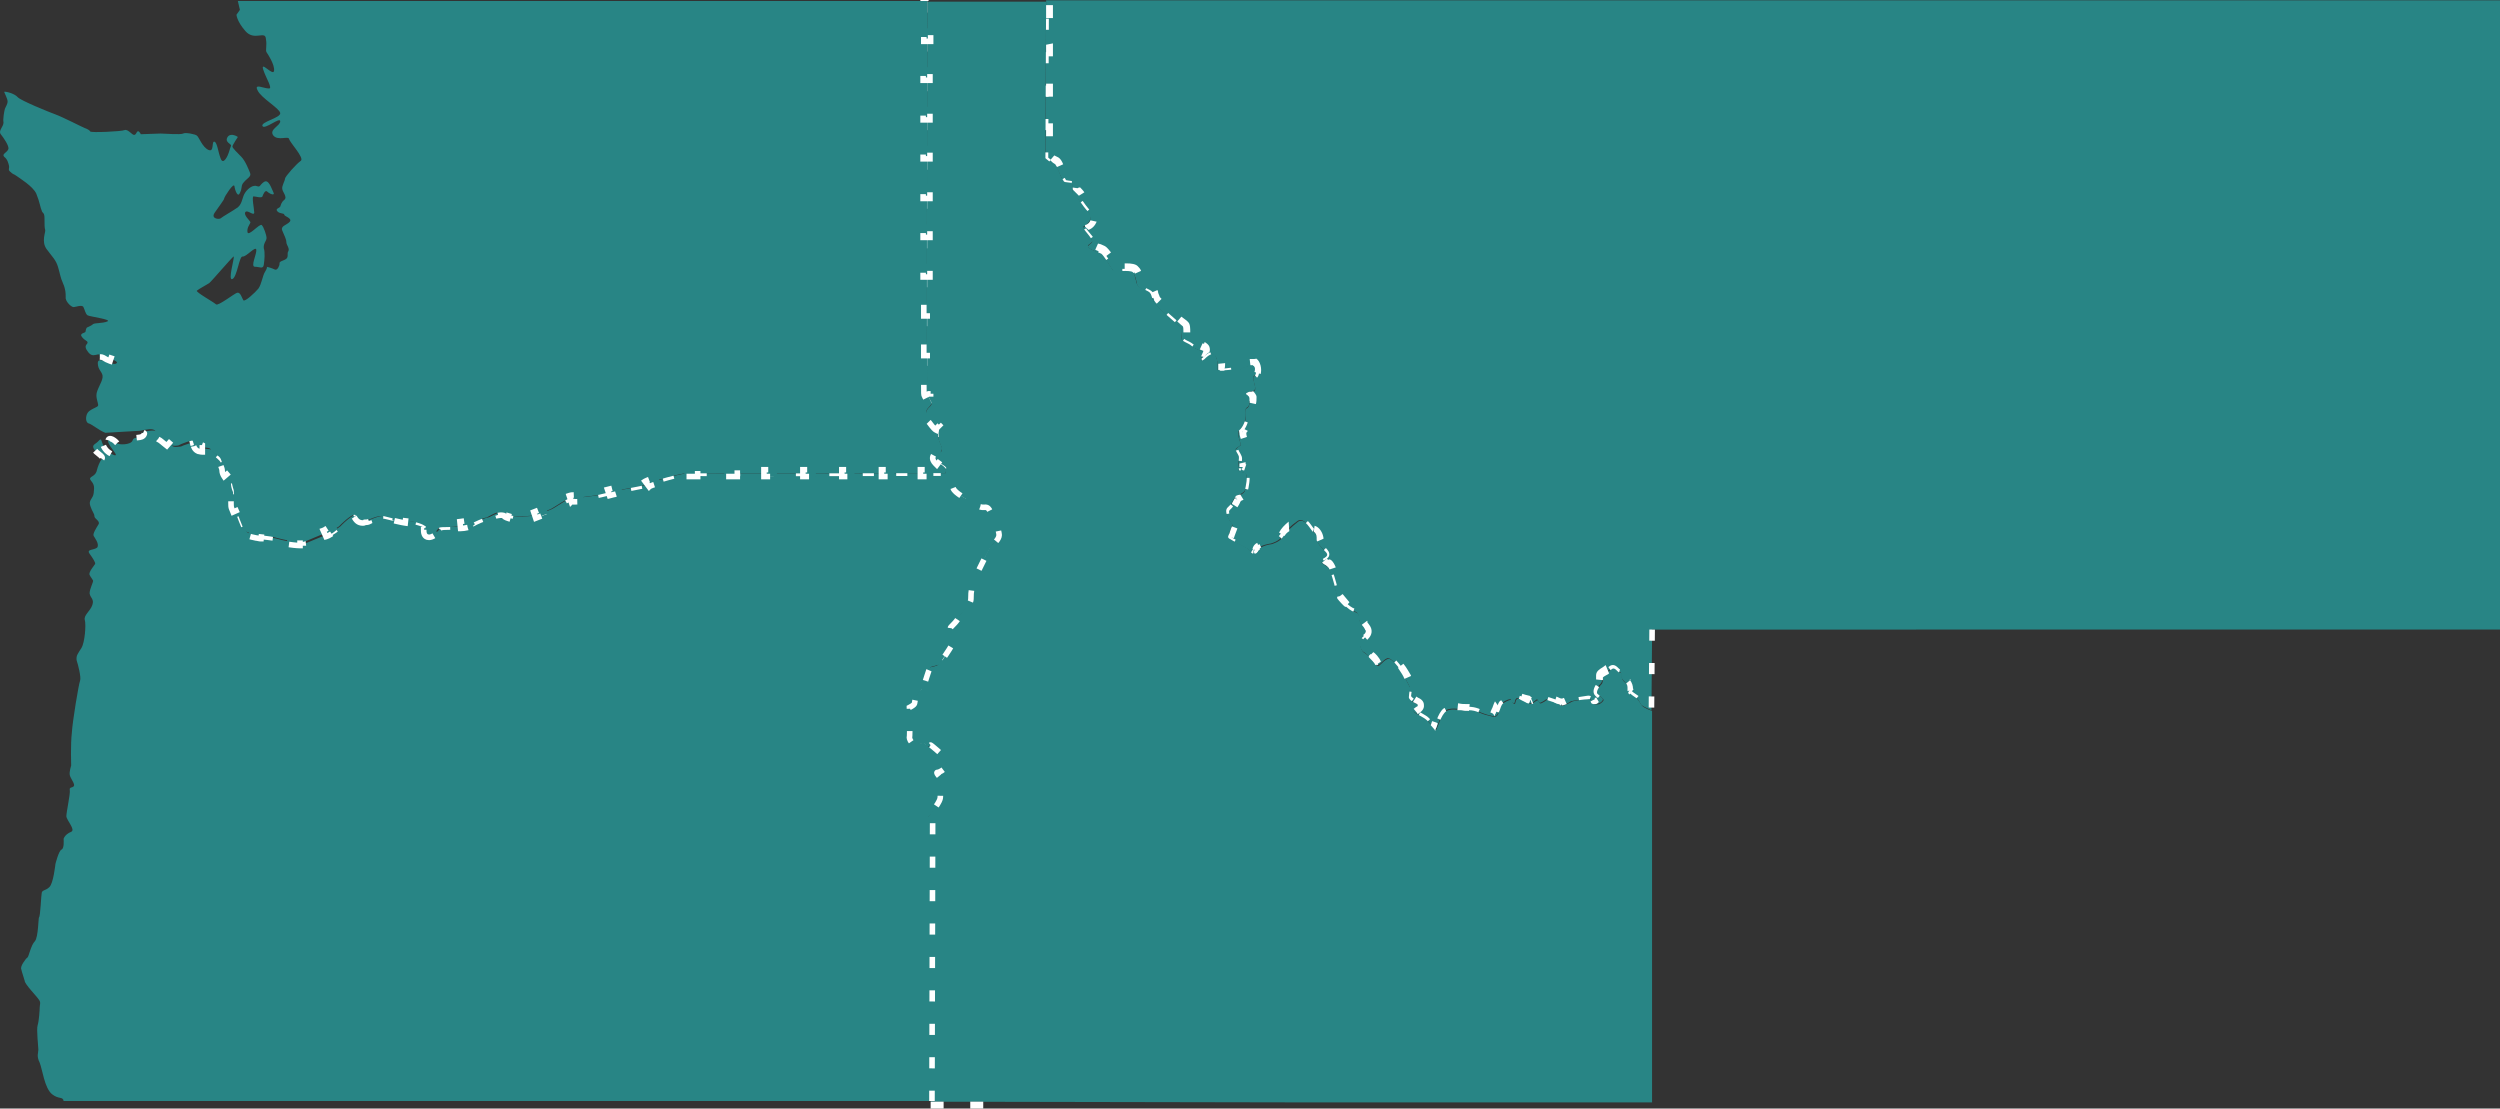 
<svg version="1.1" xmlns="http://www.w3.org/2000/svg" xmlns:xlink="http://www.w3.org/1999/xlink" viewBox="0 0 429.643 190.507">


<rect x="0" y="0" width="429.643" height="190.507" fill="#333333" stroke="none"/>


<a xlink:href="montana.html">
<g id="MT_2_">
	<path id="MT" fill="#288585"  onmouseover="evt.target.setAttribute('fill', '#fce149');"
		 onmouseout="evt.target.setAttribute('fill', '#288585');"  d="M214.652,94.577c-0.352-0.587-3.64-1.644-3.522-2.231s0.705-2.113,0.705-2.113
		s-1.761-2.114-0.822-2.936c0.939-0.822,0.939-1.644,1.292-1.761c0.352-0.235,1.526-0.705,1.644-1.174
		c0.118-0.47,0.587-2.583,0.118-2.936c-0.47-0.352-1.292-0.117-1.292-0.822s0.352-1.761,0.117-2.114
		c-0.117-0.352-0.705-1.057-0.47-1.292c0.118-0.235,0.705-0.587,0.822-0.705c0-0.234-0.704-1.996-0.234-2.465
		c0.587-0.47,1.057-1.527,1.057-2.231c0-0.587-0.235-1.526,0.235-1.644c0.47-0.235,0.47-1.057,0.47-1.526
		c0-0.587-1.057-0.822-0.353-1.057s1.41-0.118,1.292-0.939c-0.117-0.822-0.587-1.878-0.117-1.996
		c0.47-0.235,0.353-1.409-0.118-1.644c-0.352-0.234-1.996,0.235-2.113,0.47c-0.118,0.235-1.057,0.118-1.057,0.118
		s-3.053,0.47-3.053,0.117c0-0.352,0.118-1.996-0.469-2.583c-0.587-0.587-1.761,0.705-1.761,0.705s-0.705,0.587-0.587,0
		c0.118-0.587,0.705-1.174,0.118-1.409c-0.587-0.235-1.409-0.587-1.879-0.939c-0.352-0.352-1.644-0.704-1.644-1.174
		s0.117-1.761,0-1.879c-0.235-0.235-4.58-3.875-4.814-4.579c-0.235-0.822-0.352-1.174-0.587-1.409s-1.761-0.822-2.113-1.292
		c-0.235-0.47-0.235-1.644-0.822-2.231c-0.587-0.47-3.17,0-3.405-0.352c-0.235-0.353-1.644-2.583-1.996-2.818
		c-0.353-0.353-2.818-1.057-2.231-1.527c0.587-0.587,0.822-0.469,0.47-1.057c-0.353-0.587-1.761-1.878-1.292-2.113
		c0.47-0.118,0.939-0.822,1.057-1.057c0.117-0.234,0.117-0.939-0.235-1.409c-0.47-0.47-1.174-1.409-1.644-2.114
		c-0.47-0.704-1.292-1.057-1.174-1.526c0-0.47,0.118-1.057,0-1.292c-0.117-0.117-1.292-0.117-1.409-0.352
		c-0.118-0.235-0.47-0.822-0.587-1.057c-0.117-0.352-0.469-1.174-0.822-1.526c-0.352-0.235-1.644-1.292-1.644-1.292l-0.118-0.117
		l0.118-27.241h249.863v108.14H283.929l-0.117,13.855c0,0-1.41-0.587-1.762-0.939c-0.353-0.469-0.353-0.821-0.822-1.174
		c-0.352-0.234-1.291-0.822-1.408-1.174c-0.118-0.353,0-0.822-0.354-1.292c-0.352-0.47-0.704-0.704-0.821-1.057
		s0.117-0.939-0.353-0.939c-0.469,0-0.822-1.057-1.408-0.587c-0.588,0.47-1.527,0.939-1.527,1.174c0,0.353,0.117,1.057-0.352,1.527
		c-0.47,0.352-0.822,1.174-0.588,1.525c0.235,0.353,1.057,0.822,1.057,1.057c0,0.235-0.352,0.588-0.704,0.705
		s-1.057,0.117-1.174-0.234c-0.118-0.353-0.235-0.705-0.822-0.588s-2.583,0.353-2.817,0.471c-0.235,0.234-1.527,0.821-1.762,0.586
		c-0.234-0.234-2.466-0.939-2.466-0.939s-0.938,0.705-1.174,0.588s-0.235-0.822-0.587-0.47c-0.353,0.353-0.939,0.704-1.292,0.47
		c-0.47-0.117-1.878-1.057-2.113-0.705c-0.353,0.353-0.118,1.057-0.587,0.705c-0.471-0.353-0.117-0.588-0.471-0.588
		c-0.469,0-1.174,0.471-1.291,0.588c-0.234,0.117-0.234,0.234-0.587,1.174c-0.353,1.057-0.235,1.409-1.879,0.939
		s-1.996-0.939-3.522-0.939s-3.287-0.587-4.109,0.47s-1.291,3.288-1.526,2.936c-0.235-0.235-1.175-1.644-1.879-1.996
		c-0.704-0.47-1.878-0.939-1.878-1.292c0-0.352,1.408-0.821,0.586-1.174c-0.821-0.352-1.408-0.939-1.408-1.174
		c0-0.235,0.117-1.057,0.234-1.409s-0.587-1.292-0.822-1.879c-0.234-0.587-2.23-3.64-3.053-3.288
		c-0.821,0.353-1.408,1.527-1.879,1.057c-0.352-0.586-1.643-1.878-2.113-2.113c-0.469-0.234-0.821-1.174-0.704-1.996
		c0.117-0.821,1.292-1.174,1.057-1.644c-0.117-0.47-0.939-1.057-1.174-1.878c-0.235-0.822,0.117-1.292-0.939-1.527
		c-1.057-0.234-2.818-2.348-2.818-2.348s-1.174-4.814-1.644-5.284c-0.587-0.353-1.526-0.939-1.174-1.292
		c0.352-0.352,1.525-0.469,0.704-1.409c-0.821-0.822-1.526-1.644-1.526-2.231c0-0.587-0.234-1.174-0.587-1.174
		c-0.353-0.118-1.409-2.583-2.583-1.761c-1.174,0.822-1.996,1.644-2.584,2.583c-0.586,0.939-1.996,1.292-1.996,1.292
		s-1.996,0.235-2.23,1.057C216.062,95.517,215.122,95.163,214.652,94.577z"/>
	<path id="MT_1_" fill="none" stroke="#FFFFFF" stroke-width="0.958" stroke-miterlimit="10" stroke-dasharray="1.915,3.831" d="
		M283.929,108.196l-0.117,13.855c0,0-1.41-0.587-1.762-0.939c-0.353-0.469-0.353-0.821-0.822-1.174
		c-0.352-0.234-1.291-0.822-1.408-1.174c-0.118-0.353,0-0.822-0.354-1.292c-0.352-0.47-0.704-0.704-0.821-1.057
		s0.117-0.939-0.353-0.939c-0.469,0-0.822-1.057-1.408-0.587c-0.588,0.47-1.527,0.939-1.527,1.174c0,0.353,0.117,1.057-0.352,1.527
		c-0.47,0.352-0.822,1.174-0.588,1.525c0.235,0.353,1.057,0.822,1.057,1.057c0,0.235-0.352,0.588-0.704,0.705
		s-1.057,0.117-1.174-0.234c-0.118-0.353-0.235-0.705-0.822-0.588s-2.583,0.353-2.817,0.471c-0.235,0.234-1.527,0.821-1.762,0.586
		c-0.234-0.234-2.466-0.939-2.466-0.939s-0.938,0.705-1.174,0.588s-0.235-0.822-0.587-0.47c-0.353,0.353-0.939,0.704-1.292,0.47
		c-0.47-0.117-1.878-1.057-2.113-0.705c-0.353,0.353-0.118,1.057-0.587,0.705c-0.471-0.353-0.117-0.588-0.471-0.588
		c-0.469,0-1.174,0.471-1.291,0.588c-0.234,0.117-0.234,0.234-0.587,1.174c-0.353,1.057-0.235,1.409-1.879,0.939
		s-1.996-0.939-3.522-0.939s-3.287-0.587-4.109,0.47s-1.291,3.288-1.526,2.936c-0.235-0.235-1.175-1.644-1.879-1.996
		c-0.704-0.47-1.878-0.939-1.878-1.292c0-0.352,1.408-0.821,0.586-1.174c-0.821-0.352-1.408-0.939-1.408-1.174
		c0-0.235,0.117-1.057,0.234-1.409s-0.587-1.292-0.822-1.879c-0.234-0.587-2.23-3.64-3.053-3.288
		c-0.821,0.353-1.408,1.527-1.879,1.057c-0.352-0.586-1.643-1.878-2.113-2.113c-0.469-0.234-0.821-1.174-0.704-1.996
		c0.117-0.821,1.292-1.174,1.057-1.644c-0.117-0.47-0.939-1.057-1.174-1.878c-0.235-0.822,0.117-1.292-0.939-1.527
		c-1.057-0.234-2.818-2.348-2.818-2.348s-1.174-4.814-1.644-5.284c-0.587-0.353-1.526-0.939-1.174-1.292
		c0.352-0.352,1.525-0.469,0.704-1.409c-0.821-0.822-1.526-1.644-1.526-2.231c0-0.587-0.234-1.174-0.587-1.174
		c-0.353-0.118-1.409-2.583-2.583-1.761c-1.174,0.822-1.996,1.644-2.584,2.583c-0.586,0.939-1.996,1.292-1.996,1.292
		s-1.996,0.235-2.23,1.057c-0.117,1.058-1.057,0.704-1.526,0.118c-0.352-0.587-3.64-1.644-3.522-2.231s0.705-2.113,0.705-2.113
		s-1.761-2.114-0.822-2.936c0.939-0.822,0.939-1.644,1.292-1.761c0.352-0.235,1.526-0.705,1.644-1.174
		c0.118-0.47,0.587-2.583,0.118-2.936c-0.47-0.352-1.292-0.117-1.292-0.822s0.352-1.761,0.117-2.114
		c-0.117-0.352-0.705-1.057-0.47-1.292c0.118-0.235,0.705-0.587,0.822-0.705c0-0.234-0.704-1.996-0.234-2.465
		c0.587-0.47,1.057-1.527,1.057-2.231c0-0.587-0.235-1.526,0.235-1.644c0.47-0.235,0.47-1.057,0.47-1.526
		c0-0.587-1.057-0.822-0.353-1.057s1.41-0.118,1.292-0.939c-0.117-0.822-0.587-1.878-0.117-1.996
		c0.47-0.235,0.353-1.409-0.118-1.644c-0.352-0.234-1.996,0.235-2.113,0.47c-0.118,0.235-1.057,0.118-1.057,0.118
		s-3.053,0.47-3.053,0.117c0-0.352,0.118-1.996-0.469-2.583c-0.587-0.587-1.761,0.705-1.761,0.705s-0.705,0.587-0.587,0
		c0.118-0.587,0.705-1.174,0.118-1.409c-0.587-0.235-1.409-0.587-1.879-0.939c-0.352-0.352-1.644-0.704-1.644-1.174
		s0.117-1.761,0-1.879c-0.235-0.235-4.58-3.875-4.814-4.579c-0.235-0.822-0.352-1.174-0.587-1.409s-1.761-0.822-2.113-1.292
		c-0.235-0.47-0.235-1.644-0.822-2.231c-0.587-0.47-3.17,0-3.405-0.352c-0.235-0.353-1.644-2.583-1.996-2.818
		c-0.353-0.353-2.818-1.057-2.231-1.527c0.587-0.587,0.822-0.469,0.47-1.057c-0.353-0.587-1.761-1.878-1.292-2.113
		c0.47-0.118,0.939-0.822,1.057-1.057c0.117-0.234,0.117-0.939-0.235-1.409c-0.47-0.47-1.174-1.409-1.644-2.114
		c-0.47-0.704-1.292-1.057-1.174-1.526c0-0.47,0.118-1.057,0-1.292c-0.117-0.117-1.292-0.117-1.409-0.352
		c-0.118-0.235-0.47-0.822-0.587-1.057c-0.117-0.352-0.469-1.174-0.822-1.526c-0.352-0.235-1.644-1.292-1.644-1.292l-0.118-0.117
		l0.118-27.241"/>
</g>
</a>



<a xlink:href="idaho.html">
<g id="ID">
	<path fill="#288585"  onmouseover="evt.target.setAttribute('fill', '#fce149');"
		 onmouseout="evt.target.setAttribute('fill', '#288585');"  d="M156.648,127.806c-0.235-0.117-0.587-0.705-0.587-0.939c0-0.352,0-5.166,0-5.166s0.705-0.471,0.822-0.588
		c0.118-0.117,0.118-0.939,0.352-1.291c0.235-0.353,0.939-1.174,1.174-1.645c0.235-0.469,0.822-3.17,1.292-3.404
		c0.353-0.234,1.409-0.234,1.526-0.588c0.235-0.352,3.288-4.461,2.818-5.166c-0.47-0.704-1.174-0.704-0.822-1.174
		c0.353-0.353,1.057-1.057,1.174-1.409c0.118-0.353,0.822-1.057,1.292-1.644c0.47-0.588,0.939-1.409,0.939-1.762
		c0-0.469,0-1.526,0.235-1.879c0.235-0.352,0.47-1.878,0.939-2.7c0.47-0.939,2.231-4.579,2.583-4.814s1.174-0.939,1.057-1.878
		c-0.235-0.822-0.47-1.762-0.939-2.466c-0.47-0.705-0.47-1.996-1.527-1.996c-1.057,0.117-1.878-0.705-2.465-1.057
		c-0.587-0.353-2.583-1.292-2.936-2.231c-0.235-0.822-0.822-2.113-0.822-2.113l-0.234-0.47l0,0c0,0,0.234-0.705-0.235-1.057
		c-0.47-0.353-1.879-1.292-1.527-1.644c0.47-0.352,1.409-1.292,1.057-1.878c-0.235-0.587-0.587-1.409-0.587-1.526
		c0-0.118,0.118-1.526-0.117-1.644c-0.235-0.117-0.939-1.174-1.057-1.292c-0.118-0.117-0.939-1.057-0.822-1.644
		c0-0.587,1.057-1.057,0.822-1.409c-0.118-0.47-0.587-1.057-0.705-1.409c-0.118-0.235,0-60,0-67.632h20.431l-0.118,26.888
		l0.118,0.118c0,0,1.292,1.057,1.644,1.292c0.353,0.235,0.705,1.174,0.822,1.526c0.118,0.352,0.47,0.822,0.587,1.057
		c0.117,0.235,1.292,0.118,1.409,0.353c0.235,0.235,0.118,0.822,0,1.292c0,0.47,0.822,0.822,1.174,1.526
		c0.47,0.705,1.174,1.644,1.644,2.113s0.352,1.174,0.235,1.409c-0.118,0.235-0.587,0.939-1.057,1.057
		c-0.47,0.118,0.939,1.409,1.292,2.114c0.352,0.587,0.117,0.587-0.47,1.057c-0.587,0.587,1.878,1.292,2.231,1.526
		c0.352,0.235,1.761,2.466,1.996,2.818c0.235,0.353,2.935-0.117,3.405,0.353s0.47,1.761,0.822,2.231
		c0.234,0.469,1.878,0.939,2.113,1.292c0.235,0.235,0.235,0.587,0.587,1.409c0.353,0.822,4.58,4.462,4.814,4.58
		c0.234,0.235,0,1.409,0,1.878s1.292,0.822,1.644,1.174c0.353,0.352,1.292,0.822,1.879,0.939c0.587,0.235,0,0.822-0.118,1.409
		c-0.117,0.587,0.587,0,0.587,0s1.174-1.292,1.761-0.705c0.587,0.587,0.469,2.231,0.469,2.583c0,0.235,3.053-0.118,3.053-0.118
		s0.939,0.118,1.057-0.117c0.117-0.235,1.761-0.705,2.113-0.47c0.354,0.235,0.588,1.526,0.118,1.644
		c-0.47,0.235,0,1.174,0.117,1.996c0.118,0.822-0.704,0.705-1.292,0.939c-0.705,0.235,0.352,0.47,0.352,1.057
		c0,0.587,0,1.292-0.469,1.527c-0.47,0.235-0.118,1.057-0.235,1.644c0,0.587-0.47,1.761-1.057,2.231
		c-0.587,0.47,0.234,2.231,0.234,2.466s-0.587,0.47-0.822,0.705s0.353,0.939,0.47,1.292c0.118,0.353-0.117,1.409-0.117,2.113
		c0,0.705,0.822,0.587,1.292,0.822c0.47,0.352,0,2.466-0.118,2.936c-0.117,0.469-1.409,0.939-1.644,1.174
		c-0.353,0.235-0.353,0.939-1.292,1.761c-0.939,0.822,0.822,2.936,0.822,2.936s-0.705,1.644-0.705,2.114
		c-0.117,0.587,3.17,1.644,3.522,2.23c0.47,0.587,1.292,0.822,1.644,0.118c0.235-0.822,2.231-1.057,2.231-1.057
		s1.409-0.353,1.996-1.292c0.587-0.939,1.409-1.644,2.583-2.583c1.174-0.822,2.23,1.644,2.583,1.761
		c0.353,0.118,0.587,0.587,0.587,1.174c0,0.587,0.705,1.409,1.527,2.231c0.821,0.822-0.354,1.057-0.705,1.408
		c-0.353,0.354,0.587,0.939,1.174,1.293c0.47,0.352,1.645,5.283,1.645,5.283s1.761,2.113,2.817,2.348
		c1.057,0.235,0.704,0.705,0.939,1.527c0.235,0.821,1.057,1.291,1.175,1.879c0.117,0.586-1.057,0.938-1.057,1.643
		c-0.118,0.822,0.234,1.762,0.703,1.996c0.471,0.235,1.762,1.527,2.114,2.114s0.939-0.704,1.878-1.057
		c0.822-0.353,2.818,2.7,3.054,3.288c0.234,0.704,0.938,1.643,0.821,1.878s-0.234,1.057-0.234,1.409
		c0,0.352,0.587,0.822,1.409,1.174c0.821,0.353-0.587,0.822-0.587,1.174c0,0.354,1.174,0.822,1.879,1.292
		c0.704,0.47,1.643,1.761,1.878,1.996s0.704-1.996,1.526-2.935c0.822-1.058,2.584-0.354,4.109-0.471
		c1.527,0,1.879,0.588,3.523,0.939c1.644,0.47,1.408,0,1.878-0.939c0.353-1.057,0.47-1.057,0.587-1.174s0.939-0.587,1.292-0.587
		c0.47,0,0.117,0.235,0.47,0.587c0.47,0.352,0.234-0.352,0.587-0.705c0.353-0.352,1.761,0.588,2.114,0.705
		c0.469,0.234,0.938-0.234,1.291-0.47c0.352-0.235,0.352,0.353,0.587,0.47s1.175-0.587,1.175-0.587s2.23,0.704,2.465,0.938
		c0.235,0.235,1.527-0.469,1.762-0.586c0.234-0.235,2.348-0.471,2.818-0.471c0.469-0.117,0.704,0.235,0.821,0.588
		c0.118,0.352,0.822,0.352,1.175,0.234c0.234-0.117,0.704-0.469,0.704-0.704s-0.821-0.822-1.057-1.057
		c-0.235-0.235,0.117-1.058,0.587-1.526c0.47-0.353,0.352-1.174,0.352-1.527c0-0.234,0.939-0.704,1.527-1.174
		c0.587-0.469,0.939,0.588,1.408,0.588c0.471,0,0.235,0.586,0.354,0.939c0.117,0.469,0.469,0.704,0.821,1.057
		c0.353,0.469,0.235,0.939,0.353,1.291c0.117,0.353,0.939,0.822,1.408,1.174c0.353,0.353,0.471,0.705,0.822,1.174
		c0.353,0.471,1.762,0.939,1.762,0.939v67.28h-62.701l-61.292-0.117l0.118-48.376c0,0-1.057-0.352-0.587-0.587
		c0.47-0.235,1.057-1.526,1.057-1.526s0.822-1.057,0.822-1.526c0.117-0.587-0.118-1.996,0.117-2.114
		c0.235-0.234,0.47-0.586,0.47-0.704c0-0.117-1.409-1.644-1.057-1.644s1.174-0.47,1.292-0.822c0.118-0.352,0.235-0.822,0.353-0.939
		c0.235-0.117-0.118-0.469-0.353-0.821s-2.348-2.114-2.466-2.114c-0.117,0-0.235,0.471-0.587,0.235
		c-0.235-0.235-0.235-0.704-0.822-0.587C157.823,127.923,157.001,128.04,156.648,127.806z"/>
	<path fill="#FFFFFF" d="M179.78,0.173 M159.584,0h-0.235h-1.174v0.173v1.996h1.174c0-0.352,0-0.587,0-0.939l0,0l0,0l0,0l0,0
		c0-0.47,0-0.822,0-1.057l0,0h0.235V0L159.584,0z M158.175,6.631v2.231h1.174c0-0.47,0-0.822,0-1.174c0-0.235,0-0.352,0-0.587
		c0-0.118,0-0.352,0-0.47H158.175L158.175,6.631z M158.175,13.441v2.231h1.174c0-0.235,0-0.352,0-0.587c0-0.587,0-1.174,0-1.761
		L158.175,13.441L158.175,13.441z M158.175,20.134v2.231h1.174c0-0.235,0-0.587,0-0.822c0-0.47,0-0.939,0-1.409H158.175
		L158.175,20.134z M158.175,26.944v2.231h1.174c0-0.705,0-1.526,0-2.231H158.175L158.175,26.944z M158.175,33.637v2.231h1.174
		c0-0.352,0-0.705,0-1.057c0-0.353,0-0.705,0-1.057v-0.118H158.175L158.175,33.637z M158.175,40.447v2.231h1.174
		c0-0.705,0-1.526,0-2.231H158.175L158.175,40.447z M159.349,47.14h-1.174v2.231h1.174c0-0.47,0-0.939,0-1.526
		C159.349,47.61,159.349,47.375,159.349,47.14L159.349,47.14z M159.349,53.833h-1.174v2.231h1.174c0-0.353,0-0.705,0-1.057
		C159.349,54.655,159.349,54.303,159.349,53.833L159.349,53.833z M159.349,60.643h-1.174v2.231h1.174c0-0.47,0-0.822,0-1.292l0,0
		l0,0C159.349,61.23,159.349,60.878,159.349,60.643L159.349,60.643z M159.349,67.336h-1.174c0,0.47,0,0.587,0.118,0.822
		c0.117,0.118,0.117,0.352,0.352,0.587c0.118,0.234,0.353,0.587,0.353,0.704l0,0l0,0l0.704-0.235l0.353,0.118l0,0l0,0l0,0l0,0l0,0
		l0,0l0,0l0,0l0,0l0,0l0,0l0,0l0,0l0,0l0,0c0-0.118,0-0.118,0-0.235l0,0l0,0l0,0l0,0l0,0l0,0l0,0l0,0l0,0l0,0l0,0l0,0l0,0l0,0l0,0
		l0,0l0,0l0,0l0,0l0,0l0,0l0,0l0,0l0,0l0,0l0,0l0,0l0,0l0,0l0,0c-0.118-0.235-0.353-0.587-0.47-0.939
		c-0.118-0.117-0.235-0.352-0.235-0.47l0,0l0,0l0,0l0,0l0,0l0,0l0,0l0,0l0,0l0,0l0,0l0,0l0,0l0,0l0,0l0,0l0,0l0,0l0,0l0,0l0,0l0,0
		l0,0l0,0l0,0l0,0l0,0l0,0l0,0l0,0l0,0l0,0l0,0l0,0l0,0l0,0l0,0l0,0l0,0C159.349,67.688,159.349,67.571,159.349,67.336
		L159.349,67.336z M160.875,73.089l-0.822,0.705c0.117,0.117,0.117,0.117,0.235,0.235c0,0.117,0,0.352,0,0.822v0.117
		c0,0.118,0,0.235,0,0.353l1.057-0.235v-0.118l0,0l0,0l0,0l0,0l0,0l0,0l0,0l0,0l0,0l0,0l0,0l0,0l0,0l0,0l0,0l0,0l0,0l0,0l0,0l0,0
		l0,0l0,0l0,0l0,0l0,0l0,0l0,0l0,0l0,0l0,0c0,0,0,0,0-0.117l0,0c0-0.235,0-0.939,0-1.292l0,0v-0.118l0,0l0,0l0,0l0,0l0,0l0,0l0,0
		l0,0l0,0l0,0l0,0l0,0l0,0l0,0l0,0l0,0l0,0l0,0l0,0l0,0l0,0l0,0l0,0l0,0l0,0l0,0l0,0l0,0l0,0l0,0l0,0l0,0c0,0,0,0,0-0.117l0,0l0,0
		l0,0l0,0l0,0l0,0l0,0l0,0l0,0l0,0l0,0l0,0l0,0l0,0l0,0l0,0l0,0l0,0l0,0l0,0l0,0l0,0l0,0l0,0l0,0l0,0l0,0l0,0l0,0l0,0l0,0l0,0l0,0
		l0,0l0,0l0,0l0,0l0,0l0,0l0,0l0,0l0,0l0,0l0,0l0,0l0,0l0,0l0,0l0,0l0,0l0,0l0,0l0,0l0,0l0,0l0,0l0,0l0,0l0,0l0,0l0,0l0,0l0,0l0,0
		l0,0l0,0l0,0l0,0l0,0C160.993,73.324,160.875,73.207,160.875,73.089L160.875,73.089z M160.993,79.078l-0.822,0.705
		c0.353,0.352,0.705,0.587,1.057,0.939c0.118,0.118,0.235,0.235,0.353,0.235l0.235-0.235l0.822-0.235
		c0-0.117-0.117-0.234-0.235-0.352l0,0l0,0l0,0l0,0l0,0l0,0l0,0l0,0l0,0l0,0l0,0l0,0l0,0l0,0l0,0l0,0l0,0l0,0l0,0l0,0l0,0l0,0l0,0
		l0,0l0,0l0,0l0,0l0,0l0,0l0,0l0,0l0,0l0,0l0,0l0,0l0,0l0,0l0,0l0,0l0,0l0,0l0,0l0,0l0,0l0,0c-0.235-0.117-0.47-0.352-0.705-0.47
		l0,0l0,0l0,0l0,0l0,0l0,0C161.345,79.43,161.228,79.312,160.993,79.078C160.993,79.195,160.993,79.195,160.993,79.078
		C160.993,79.195,160.993,79.195,160.993,79.078C160.993,79.195,160.993,79.195,160.993,79.078
		C160.993,79.195,160.993,79.195,160.993,79.078C160.993,79.195,160.993,79.195,160.993,79.078
		C160.993,79.195,160.993,79.195,160.993,79.078C160.993,79.195,160.993,79.195,160.993,79.078
		C160.993,79.195,160.993,79.195,160.993,79.078C160.993,79.195,160.993,79.195,160.993,79.078
		C160.993,79.195,160.993,79.195,160.993,79.078L160.993,79.078L160.993,79.078z M164.163,84.596l-0.705,0.822
		c0.587,0.587,1.526,1.057,1.996,1.292l0.587-0.939c-0.353-0.235-0.822-0.47-1.292-0.822l0,0l0,0l0,0l0,0l0,0l0,0l0,0l0,0l0,0l0,0
		l0,0l0,0l0,0l0,0l0,0l0,0l0,0l0,0l0,0l0,0l0,0l0,0l0,0l0,0l0,0l0,0l0,0l0,0l0,0l0,0l0,0l0,0l0,0l0,0l0,0l0,0
		C164.516,84.831,164.398,84.713,164.163,84.596L164.163,84.596z M169.917,87.884l-1.057,0.47c0,0.117,0.117,0.235,0.117,0.352
		c0.118,0.353,0.235,0.705,0.47,1.057c0.118,0.234,0.235,0.352,0.353,0.587l1.057-0.47c0,0,0-0.117-0.118-0.117l0,0l0,0l0,0l0,0l0,0
		l0,0l0,0l0,0l0,0l0,0l0,0l0,0l0,0l0,0l0,0l0,0l0,0l0,0l0,0l0,0l0,0l0,0l0,0l0,0l0,0l0,0l0,0l0,0l0,0l0,0l0,0l0,0l0,0l0,0l0,0l0,0
		l0,0l0,0l0,0l0,0c-0.117-0.118-0.117-0.235-0.234-0.353l0,0l0,0l0,0l0,0l0,0l0,0l0,0l0,0l0,0l0,0l0,0l0,0l0,0l0,0l0,0l0,0l0,0l0,0
		l0,0l0,0l0,0l0,0l0,0l0,0l0,0l0,0l0,0l0,0l0,0l0,0l0,0l0,0l0,0l0,0l0,0l0,0l0,0l0,0l0,0l0,0l0,0l0,0l0,0l0,0l0,0l0,0l0,0l0,0l0,0
		c0-0.117-0.118-0.235-0.118-0.352l0,0l0,0l0,0l0,0l0,0l0,0l0,0l0,0l0,0l0,0l0,0l0,0l0,0l0,0l0,0l0,0l0,0l0,0l0,0l0,0
		c-0.117-0.118-0.117-0.353-0.235-0.47l0,0l0,0C170.034,88.001,169.917,88.001,169.917,87.884L169.917,87.884z M169.212,93.285
		c-0.235,0.352-0.587,1.057-1.057,2.113l1.057,0.47c0-0.117,0.118-0.234,0.118-0.352l0,0l0,0l0,0l0,0l0,0l0,0l0,0l0,0
		c0.352-0.705,0.705-1.292,0.822-1.645L169.212,93.285L169.212,93.285z M166.159,99.626l-0.117,0.234
		c-0.118,0.234-0.118,0.47-0.235,0.587c-0.235,0.353-0.353,0.822-0.353,1.409l1.174,0.117c0-0.352,0.117-0.822,0.235-0.939l0,0l0,0
		l0,0l0,0l0,0l0,0l0,0l0,0l0,0l0,0l0,0l0,0l0,0l0,0l0,0l0,0l0,0l0,0l0,0l0,0l0,0l0,0l0,0l0,0l0,0l0,0l0,0l0,0l0,0l0,0l0,0l0,0
		l-0.47-0.234l0.47,0.234v-0.117l0,0l0,0l0,0l0,0l0,0l0,0c0.117-0.117,0.117-0.352,0.235-0.705l0,0l0,0v-0.117v-0.117
		L166.159,99.626L166.159,99.626z M163.811,105.262c-0.235,0.353-0.353,0.587-0.47,0.938c-0.118,0.118-0.47,0.588-0.705,0.822
		l-0.117,0.117l0.822,0.705c0,0,0,0,0.117-0.117c0.353-0.353,0.705-0.822,0.939-1.174l-0.705-0.354l0.822,0.118l0,0l0,0l0,0l0,0
		c0-0.118,0.117-0.353,0.234-0.47L163.811,105.262L163.811,105.262z M162.167,111.015c-0.352,0.588-0.705,1.174-1.174,1.762
		l0.939,0.704c0.235-0.234,0.353-0.587,0.587-0.938l0,0l0,0l0,0l0,0l0,0l0,0c0.234-0.354,0.352-0.588,0.587-0.939L162.167,111.015
		L162.167,111.015z M157.94,116.181l-0.117,0.471c-0.118,0.352-0.235,0.939-0.353,1.057c0,0.117-0.117,0.234-0.235,0.234
		l0.939,0.705l0,0c0.118-0.117,0.235-0.235,0.235-0.471c0.118-0.234,0.235-0.704,0.352-1.174l0,0l0,0l0,0
		c0-0.117,0.118-0.234,0.118-0.469L157.94,116.181L157.94,116.181z M156.179,122.287h-1.174c0,0.587,0,1.409,0,2.231h1.174
		c0-0.235,0-0.471,0-0.705l0,0l0,0l0,0l0,0l0,0l0,0l0,0l0,0C156.179,123.108,156.179,122.64,156.179,122.287L156.179,122.287z
		 M158.527,127.806h-0.118l0.118,0.47l0,0l-0.118-0.47l0,0c-0.235,0-0.47,0.117-0.705,0.117l0.118,1.174c0.117,0,0.235,0,0.352,0
		c0,0.117,0.118,0.117,0.235,0.235l0,0l0,0c0.352,0.235,0.705,0.353,0.822,0.353c0.353,0,0.705-0.117,1.057-0.471l-0.822-0.821
		l-0.117,0.118l0,0l0,0l0,0l0,0l0,0l0,0l0,0l0,0l0,0l0,0l0,0l0,0l0,0l0,0l0,0l0,0l0,0l0,0l0,0l0,0l0,0l0,0l0,0l0,0l0,0l0,0l0,0l0,0
		l0,0l0,0l0,0l0,0l0,0l0,0l0,0l0,0l0,0l0,0l0,0l0,0l0,0l0,0l0,0l0,0l0,0l0,0l0,0l0,0l0,0l0,0l0,0l0,0l0,0l0,0l0,0l0,0l0,0l0,0l0,0
		l0,0l0,0l0,0l0,0l0,0l0,0l0,0l0,0l0,0l0,0l0,0l0,0l0,0l0,0c0,0-0.118,0-0.118-0.118l0,0l0,0l0,0l0,0l0,0l0,0l0,0l0,0l0,0l0,0l0,0
		l0,0l0,0l0,0l0,0l0,0l0,0l0,0l0,0l0,0l0,0l0,0l0,0l0,0l0,0l0,0l0,0l0,0l0,0l0,0l0,0l0,0l0,0l0,0l0,0l0,0l0,0l0,0l0,0l0,0l0,0l0,0
		l0,0l0,0l0,0l0,0l0,0l0,0l0,0l0,0l0,0l0,0l0,0l0,0l0,0l0,0l0,0l0,0l0,0l0,0l0,0l0,0l0,0l0,0l0,0l0,0l0,0l0,0l0,0l0,0l0,0
		c0,0-0.117-0.117-0.117-0.235c0,0,0,0,0-0.117l0,0l0,0l0,0l0,0l0,0l0,0l0,0l0,0l0,0l0,0c-0.118-0.117-0.118-0.234-0.235-0.234l0,0
		l0,0l0,0l0,0l0,0l0,0l0,0l0,0l0,0l0,0l0,0l0,0l0,0l0,0l0,0l0,0l0,0l0,0l0,0l0,0l0,0l0,0l0,0l0,0l0,0l0,0l0,0l0,0l0,0l0,0l0,0l0,0
		l0,0l0,0l0,0C158.645,127.806,158.645,127.806,158.527,127.806L158.527,127.806L158.527,127.806L158.527,127.806
		C158.645,127.806,158.645,127.806,158.527,127.806L158.527,127.806C158.645,127.806,158.645,127.806,158.527,127.806
		C158.645,127.806,158.645,127.806,158.527,127.806L158.527,127.806C158.645,127.806,158.645,127.806,158.527,127.806
		L158.527,127.806C158.645,127.806,158.645,127.806,158.527,127.806C158.645,127.806,158.645,127.806,158.527,127.806
		L158.527,127.806C158.645,127.806,158.645,127.806,158.527,127.806C158.645,127.806,158.645,127.806,158.527,127.806
		L158.527,127.806C158.645,127.806,158.645,127.806,158.527,127.806C158.645,127.806,158.645,127.806,158.527,127.806
		L158.527,127.806C158.645,127.806,158.645,127.806,158.527,127.806C158.645,127.806,158.645,127.806,158.527,127.806
		C158.645,127.806,158.645,127.806,158.527,127.806C158.645,127.806,158.645,127.806,158.527,127.806
		C158.645,127.806,158.645,127.806,158.527,127.806L158.527,127.806C158.645,127.806,158.645,127.806,158.527,127.806
		C158.645,127.806,158.645,127.806,158.527,127.806C158.645,127.806,158.645,127.806,158.527,127.806
		C158.645,127.806,158.645,127.806,158.527,127.806C158.645,127.806,158.645,127.806,158.527,127.806L158.527,127.806
		C158.645,127.806,158.645,127.806,158.527,127.806L158.527,127.806C158.645,127.806,158.645,127.806,158.527,127.806
		L158.527,127.806C158.645,127.806,158.645,127.806,158.527,127.806C158.645,127.806,158.645,127.806,158.527,127.806
		L158.527,127.806L158.527,127.806L158.527,127.806L158.527,127.806C158.645,127.806,158.645,127.806,158.527,127.806
		L158.527,127.806C158.645,127.806,158.645,127.806,158.527,127.806C158.645,127.806,158.645,127.806,158.527,127.806
		L158.527,127.806C158.645,127.806,158.645,127.806,158.527,127.806C158.645,127.806,158.645,127.806,158.527,127.806
		L158.527,127.806C158.645,127.806,158.527,127.806,158.527,127.806L158.527,127.806L158.527,127.806L158.527,127.806
		L158.527,127.806L158.527,127.806L158.527,127.806L158.527,127.806L158.527,127.806L158.527,127.806L158.527,127.806
		L158.527,127.806L158.527,127.806L158.527,127.806L158.527,127.806L158.527,127.806L158.527,127.806L158.527,127.806
		L158.527,127.806L158.527,127.806L158.527,127.806L158.527,127.806L158.527,127.806L158.527,127.806L158.527,127.806
		L158.527,127.806L158.527,127.806L158.527,127.806L158.527,127.806L158.527,127.806L158.527,127.806L158.527,127.806
		L158.527,127.806L158.527,127.806L158.527,127.806L158.527,127.806L158.527,127.806L158.527,127.806L158.527,127.806
		L158.527,127.806L158.527,127.806L158.527,127.806L158.527,127.806L158.527,127.806L158.527,127.806L158.527,127.806
		L158.527,127.806L158.527,127.806L158.527,127.806L158.527,127.806L158.527,127.806L158.527,127.806L158.527,127.806
		L158.527,127.806L158.527,127.806L158.527,127.806L158.527,127.806L158.527,127.806L158.527,127.806L158.527,127.806
		L158.527,127.806L158.527,127.806L158.527,127.806L158.527,127.806z M161.462,130.624c-0.235,0.352-0.352,0.704-0.469,1.057l0,0
		c-0.118,0-0.235,0.117-0.353,0.117l0.353,1.057c0.117,0,0.234-0.117,0.352-0.117l0,0l0,0l0,0l0,0l0,0l0,0l0,0l0,0l0,0l0,0l0,0l0,0
		l0,0l0,0l0,0l0,0l0,0l0,0l0,0l0,0l0,0l0,0l0,0l0,0l0,0l0,0c0.235-0.117,0.352-0.234,0.47-0.353l0,0l0,0l0,0l0,0l0,0l0,0l0,0l0,0
		l0,0l0,0l0,0l0,0l0,0l0,0l0,0l0,0l0.117-0.117l0,0l0,0l0,0l0,0l0,0l0,0l0,0l0,0l0,0l0,0l0,0l0,0l0,0l0,0l0,0l0,0l0,0l0,0l0,0l0,0
		l0,0l0,0l0,0l0,0l0,0l0,0l0,0l0,0l0,0l0,0l0,0l0,0l0,0l0,0l0,0l0,0l0,0l0,0l0,0l0,0l0,0l0,0l0,0c0-0.118,0-0.118,0.118-0.235
		c0.117-0.234,0.117-0.469,0.235-0.587L161.462,130.624L161.462,130.624z M161.228,136.494h-1.174c0,0.118,0,0.587,0,0.704
		c0,0-0.118,0.354-0.47,0.822l0.939,0.588l0,0c0.234-0.353,0.47-0.822,0.587-1.175l0,0l0,0l0,0l0,0l0,0l0,0l0,0
		C161.228,137.198,161.228,136.847,161.228,136.494L161.228,136.494z M158.762,142.248v2.23h1.174v-2.23H158.762L158.762,142.248z
		 M158.762,149.058v2.231h1.174v-2.231H158.762L158.762,149.058z M158.762,155.751v2.23h1.174v-2.23H158.762L158.762,155.751z
		 M158.762,162.562v2.23h1.174v-2.23H158.762L158.762,162.562z M158.762,169.254v2.23h1.174v-2.23H158.762L158.762,169.254z
		 M158.762,176.063v2.231h1.174c0,0,0-0.235,0-0.587l0,0l0,0l0,0l0,0l0,0l0,0l0,0l0,0l0,0l0,0l0,0l0,0l0,0l0,0l0,0l0,0l0,0l0,0l0,0
		l0,0v-1.527L158.762,176.063L158.762,176.063z M158.762,182.757v2.23h1.174v-2.23H158.762L158.762,182.757z M159.936,189.332v1.175
		h2.231v-1.175c0,0-0.705,0-1.409,0H159.936L159.936,189.332z M166.746,189.332v1.175h2.231v-1.175c0,0-0.469,0-0.939,0l0,0l0,0
		H166.746L166.746,189.332z M284.28,121.112l-0.352,1.057 M285.103,122.169v-0.821 M280.405,118.765l-0.469,0.117l0,0l0,0l0,0l0,0
		l0,0l0,0l0,0l0,0l0,0c0,0,0,0.117,0.117,0.234L280.405,118.765L280.405,118.765z M280.288,116.769l-0.822,0.704l0,0l0,0l0,0l0,0
		l0,0l0,0l0,0l0,0l0,0l0,0l0,0l0,0l0,0l0,0l0,0l0,0l0,0l0,0l0,0l0,0l0,0l0,0l0,0l0,0l0,0l0,0l0,0l0,0l0,0l0,0l0,0l0,0l0,0l0,0l0,0
		l0,0l0,0l0,0l0,0l0,0c0.235,0.235,0.235,0.587,0.235,0.822c0,0,0,0,0,0.117l0,0l0,0l0,0l0,0c0,0,0,0,0,0.118l0,0l0,0l0,0l0,0l0,0
		l0,0l0,0l0,0l0,0l0,0c0,0,0,0,0,0.117l0.704-0.117l0,0l-0.704,0.117v0.117l0.587-0.234l0,0l-0.587,0.234l0.47-0.117l0,0l0,0
		l-0.352,0.352c0,0,0,0,0,0.117l0,0l0,0l0,0l0,0l0,0l0,0l0,0l0,0l0,0l0,0l0,0l0,0l0,0l0,0l0,0l0,0l0,0l0,0l0,0l0,0l0,0l0,0l0,0l0,0
		l0,0l0,0l0,0l0,0l0,0l0,0l0.117,0.118l0,0l0,0l0,0l0,0l0,0l0,0l0,0l0,0l0,0l0,0l0.117,0.117l0.705-0.939
		c-0.118,0-0.118-0.117-0.118-0.117l0,0c0-0.353-0.117-0.939-0.587-1.526H280.288L280.288,116.769z M275.944,114.303
		c-0.117,0.117-0.353,0.235-0.471,0.353c-0.586,0.352-1.174,0.704-1.174,1.408l0,0l0,0c0,0.117,0,0.235,0,0.353
		c0,0.118,0,0.235,0,0.353l1.174,0.117v-0.117l0,0l0,0l0,0l0,0c0-0.117,0-0.234,0-0.234l0,0l0,0l0,0c0-0.118,0-0.118,0-0.118l0,0
		l0,0l0,0l0,0l0,0l0,0l0,0l0,0l0,0l0,0l0,0l0,0l0,0l0,0l0,0l0,0l0,0l0,0l0,0l0,0l0,0l0,0l0,0l0,0l0,0l0,0l0,0l0,0l0,0l0,0l0,0l0,0
		l0,0l0,0l0,0l0,0l0,0l0,0l0,0l0,0l0,0l0,0l0,0l0,0l0,0l0,0l0,0l0,0l0,0l0,0l0,0l0,0l0,0l0,0l0,0l0,0l0,0l0,0l0,0l0,0l0,0l0,0l0,0
		l0,0l0,0l0,0l0,0l0,0l0,0l0,0l0,0l0,0l0,0l0,0l0,0l0,0l0,0l0,0l0,0l0,0l0,0l0,0l0,0l0,0l0,0l0,0l0,0l0,0l0,0l0,0l0,0l0,0l0,0l0,0
		l0,0l0,0l0,0l0,0l0,0l0,0l0,0l0,0l0,0l0,0l0,0l0,0l0,0l0,0l0,0l0,0l0,0l0,0l0,0l0,0l0,0l0,0l0,0l0,0l0,0l0,0l0,0l0,0l0,0l0,0l0,0
		l0,0l0,0l0,0l0,0l0,0l0,0l0,0l0,0l0,0l0,0l0,0l0,0l0,0l0,0l0,0l0,0l0,0l0,0l0,0l0,0l0,0l0,0l0,0l0,0l0,0l0,0l0,0l0,0l0,0l0,0l0,0
		l0,0l0,0l0,0l0,0l0,0l0,0l0,0l0,0l0,0l0,0l0,0l0,0l0,0l0,0l0,0l0,0l0,0l0,0l0,0l0,0l0,0l0,0l0,0l0,0l0,0l0,0l0,0l0,0l0,0l0,0l0,0
		l0,0l0,0l0,0l0,0l0,0l0,0l0,0l0,0l0,0l0,0l0,0l0,0l0,0l0,0l0,0l0,0l0,0l0,0l0,0l0,0l0,0l0,0l0,0l0,0l0,0l0,0l0,0l0,0l0,0l0,0l0,0
		l0,0l0,0l0,0l0,0l0,0l0,0l0,0l0,0l0,0l0,0l0,0l0,0l0,0l0,0l0,0l0,0l0,0l0,0l0,0l0,0l0,0l0,0l0,0l0,0l0,0l0,0l0,0l0,0l0,0l0,0l0,0
		l0,0l0,0l0,0c0.235-0.235,0.588-0.353,0.939-0.587l0,0l0,0l0,0l0,0l0,0l0,0l0,0l0,0l0.118-0.117L275.944,114.303L275.944,114.303z
		 M274.3,119.821L274.3,119.821c-0.117,0.117-0.117,0.117-0.117,0.117s0,0-0.117,0l0,0v0.234l-0.705,0.354
		c0,0.117,0.117,0.234,0.117,0.352l0,0l0,0l0,0l0,0l0,0l0,0l0,0l0,0l0,0l0,0l0,0l0,0l0,0l0,0l0,0l0,0l0,0l0,0l0,0l0,0l0,0l0,0l0,0
		l0,0l0,0l0,0l0,0l0,0l0,0l0,0l0,0l0,0l0,0l0,0l0,0l0,0l0,0l0,0l0,0l0,0l0,0l0,0l0,0l0,0l0,0l0,0l0,0l0,0l0,0l0,0l0,0l0,0l0,0l0,0
		l0,0l0,0l0,0l0,0l0,0l0,0l0,0l0,0l0,0l0,0l0,0l0,0l0,0l0,0l0,0l0,0l0,0l0,0l0,0l0,0l0,0l0,0l0,0l0,0l0,0l0,0l0,0l0,0l0,0l0,0l0,0
		l0,0l0,0l0,0l0,0l0,0l0,0l0,0l0,0l0,0l0,0l0,0l0,0l0,0l0,0l0,0l0,0l0,0l0,0l0,0l0,0l0,0l0,0l0,0l0,0l0,0l0,0l0,0l0,0l0,0l0,0l0,0
		l0,0l0,0l0,0l0,0l0,0l0,0l0,0l0,0l0,0l0,0l0,0l0,0l0,0l0,0l0,0l0,0l0,0l0,0l0,0l0,0l0,0l0,0l0,0l0,0l0,0l0,0l0,0l0,0l0,0l0,0l0,0
		l0,0l0,0l0,0l0,0l0,0l0,0l0,0l0,0l0,0l0,0l0,0l0,0l0,0l0,0l0,0l0,0l0,0l0,0l0,0l0,0l0,0l0,0l0,0l0,0l0,0l0,0l0,0l0,0l0,0
		c0.118,0,0.118,0,0.235,0.117l0.118-0.352l0,0l-0.118,0.352c0.118,0,0.118,0,0.235,0l0,0l0,0l0,0l0,0l0,0l0,0l0,0l0,0l0,0l0,0l0,0
		l0,0l0,0l0,0l0,0l0,0l0,0l0,0l0,0l0,0l0,0l0,0l0,0l0,0l0,0l0,0l0,0l0,0l0,0l0,0l0,0l0,0l0,0l0,0l0,0l0,0l0,0l0,0l0,0l0,0l0,0l0,0
		l0,0l0,0l0,0l0,0l0,0l0,0l0,0l0,0l0,0l0,0l0,0l0,0l0,0l0,0l0,0l0,0l0,0l0,0l0,0l0,0l0,0l0,0l0,0l0,0l0,0l0,0l0,0l0,0l0,0l0,0l0,0
		l0,0l0,0l0,0l0,0l0,0l0,0l0,0l0,0l0,0l0,0l0,0l0,0l0,0l0,0l0,0l0,0l0,0l0,0l0,0l0,0l0,0l0,0l0,0l0,0l0,0l0,0l0,0l0,0l0,0l0,0l0,0
		l0,0l0,0l0,0l0,0c0.117,0,0.117,0,0.234,0l-0.117-0.469l0,0l0.117,0.469l0,0l0,0c0,0,0,0,0.117,0l0,0l0,0l0,0l0,0l0,0l0,0l0,0l0,0
		l0,0l0,0c0.117,0,0.117-0.117,0.235-0.117l0,0l0,0l0,0l0,0l0,0l0,0l0,0l0,0l0,0l0,0l0,0l0,0c0.117-0.117,0.117-0.117,0.234-0.234
		L274.3,119.821L274.3,119.821z M274.535,120.526L274.535,120.526L274.535,120.526L274.535,120.526L274.535,120.526L274.535,120.526
		z M268.312,121.112l-0.117,0.117h0.117V121.112L268.312,121.112z M267.489,119.704l-0.352,1.057c0.117,0,0.234,0.117,0.352,0.117
		c0.354,0.117,0.705,0.234,0.705,0.353l0,0l0,0l0,0l0,0l0,0l0,0l0,0l0,0l0.117-0.118l0,0l0.117-0.117v0.235
		c0.235,0,0.471-0.118,0.822-0.235l-0.469-1.057c-0.118,0-0.235,0.117-0.354,0.117C268.194,120.056,267.96,119.938,267.489,119.704
		L267.489,119.704z M262.794,120.408l-0.235,0.47c0.117,0,0.117,0,0.235,0V120.408L262.794,120.408z M261.619,119.234l-0.353,1.057
		c0,0,0,0,0.117,0l0,0l0,0l0,0l0,0l0,0l0,0l0,0l0,0l0,0l0,0l0,0l0,0c0.235,0.117,0.471,0.235,0.705,0.353s0.352,0.234,0.587,0.234
		l0.235-0.47l0,0l0.117-0.117l0.234,0.704c0.117,0,0.117,0,0.235-0.117l-0.353-0.822l0.117-0.234l0,0l0,0l0,0l0,0
		c-0.117,0-0.234-0.117-0.352-0.234C262.323,119.469,261.972,119.352,261.619,119.234L261.619,119.234z M256.923,120.526
		c-0.117,0.234-0.235,0.469-0.471,1.174c-0.117,0.117-0.117,0.352-0.234,0.469c0,0.118,0,0.118-0.117,0.235l0,0l0,0l0,0l0.47,0.235
		l0.353,0.469l0,0l0,0l0,0l0,0l0,0l0,0l0,0l0,0l0,0l0,0l0,0l0,0l0,0l0,0l0,0l0,0l0,0l0,0l0,0l0,0l0,0l0,0l0,0l0,0l0,0l0,0l0,0l0,0
		l0,0l0,0l0,0l0,0l0,0l0,0l0,0l0,0l0,0l0,0l0,0l0,0l0,0l0,0l0,0l0,0l0,0l0,0l0,0l0,0l0,0l0,0l0,0l0,0l0,0l0,0l0,0l0,0l0,0l0,0l0,0
		l0,0l0,0l0,0l0,0l0,0l0,0l0,0l0,0l0,0l0,0l0,0l0,0l0,0l0,0l0,0l0,0c0,0,0,0,0-0.117l0,0v-0.117l0,0l0,0l0,0l0,0l0,0l0,0l0,0l0,0
		l0,0l0,0c0-0.117,0-0.117,0.117-0.234c0-0.117,0.117-0.235,0.117-0.353l0,0l0,0l0,0l0,0l0,0l0,0l0,0l0,0l0,0l0,0l0,0l0,0l0,0l0,0
		l0,0l0,0l0,0l0,0l0,0l0,0l0,0l0,0l0,0l0,0l0,0l0,0l0,0l0,0l0,0l0,0c0.234-0.587,0.353-0.822,0.353-0.939L256.923,120.526
		L256.923,120.526z M250.582,120.878l-0.118,1.174c0,0,0,0,0.118,0l0,0l0,0c0.117,0,0.235,0,0.353,0l0,0
		c0.352,0,0.587,0.117,0.939,0.117l0,0l0,0l0,0l0,0l0,0l0,0l0,0l0,0l0,0l0,0l0,0l0,0l0,0l0,0l0,0l0,0l0,0l0,0l0,0l0,0l0,0l0,0l0,0
		l0,0l0,0l0,0l0,0l0,0l0,0l0,0l0,0l0,0l0,0l0,0l0,0l0,0l0,0l0,0l0,0l0,0l0,0l0,0l0,0l0,0l0,0l0,0l0,0l0,0l0,0l0,0l0,0l0,0l0,0l0,0
		l0,0l0,0l0,0l0,0l0,0l0,0l0,0l0,0l0,0l0,0c0,0,0,0,0.117,0c0,0,0,0,0.117,0l0,0l0,0l0,0l0,0l0,0l0,0l0,0l0,0l0,0l0,0l0,0l0,0l0,0
		l0,0l0,0l0,0l0,0l0,0l0,0l0,0l0,0l0,0l0,0l0,0l0,0l0,0c0.117,0,0.234,0,0.352,0l0.118-1.174c-0.118,0-0.353,0-0.47,0h-0.117h-0.117
		c-0.353,0-0.705,0-1.175-0.117H250.582L250.582,120.878z M246.12,123.931l-0.117,0.353c0,0.117-0.117,0.235-0.117,0.353
		c0.352,0.352,0.586,0.704,0.704,0.821l0,0l0,0l0,0l0,0l0,0l0,0l0,0l0,0v0.118l0,0l0,0l0,0l0,0l0,0l0,0l0,0l0,0l0,0l0,0l0,0l0,0l0,0
		l0,0l0,0l0,0l0,0l0,0l0,0l0,0l0,0l0,0l0,0l0,0l0,0l0,0l0,0l0,0l0,0l0,0l0,0l0,0l0,0l0,0l0,0c0,0,0.117,0,0.117-0.118l0,0l0,0l0,0
		l0,0l0,0c0,0,0,0,0-0.117l0,0c0.118-0.235,0.235-0.47,0.353-0.939l0,0v-0.117l0,0l-0.234-0.118l0,0l0,0L246.12,123.931
		L246.12,123.931z M242.95,121.935C242.95,121.935,242.95,122.052,242.95,121.935l0.587,0.705L242.95,121.935L242.95,121.935z
		 M243.419,119.704l-0.586,0.939c0.234,0.117,0.469,0.234,0.704,0.352l0,0l0,0l0,0l0,0l0,0l0,0l0,0l0,0l0,0l0,0l0,0l0,0l0,0l0,0l0,0
		l0,0l0,0l0,0l0,0l0,0l0,0l0,0l0,0l0,0l0,0l0,0l0,0l0,0l0,0l0,0l0,0l0,0l0,0l0,0l0,0l0,0l0,0l0,0l0,0l0,0l0,0l0,0l0,0l0,0l0,0l0,0
		l0,0l0,0l0,0l0,0l0,0l0,0l0,0l0,0l0,0l0,0l0,0l0,0l0,0l0,0l0,0l0,0l0,0l0,0l0,0l0,0l0,0l0,0l0,0l0,0l0,0l0,0l0,0l0,0l0,0l0,0l0,0
		l0,0l0,0l0,0l0,0l0,0l0,0l0,0l0,0l0,0l0,0l0,0l0,0l0,0l0,0l0,0l0,0l0,0l0,0l0,0l0,0l0,0l0,0l0,0l0,0
		c0.117,0.117,0.117,0.117,0.117,0.235l0,0l0,0l0,0l0,0l0,0l0,0l0,0l0,0l0,0l0,0l0,0l0,0l0,0l0,0l0,0l0,0l0,0l0,0l0,0l0,0l0,0l0,0
		l0,0l0,0l0,0l0,0l0,0l0,0l0,0l0,0l0,0l0,0l0,0l0,0l0,0l0,0l0,0l0,0c0,0.117-0.117,0.234-0.235,0.234l0,0l0,0l0,0l0,0l0,0l0,0l0,0
		l0,0l0,0l0,0l0,0l0,0c-0.117,0.118-0.352,0.235-0.469,0.353l0.587,0.705l0,0l0.117,0.234l0,0l0.118-0.117
		c0.352-0.235,1.057-0.705,0.938-1.527c0-0.234-0.117-0.821-0.938-1.174C243.772,119.938,243.537,119.821,243.419,119.704
		L243.419,119.704z M241.188,114.067l-0.939,0.705c0.47,0.704,0.939,1.408,1.057,1.762l0,0l0,0l0,0l0,0l0,0l0,0l0,0l0,0l0,0l0,0l0,0
		l0,0l0,0l0,0l0,0l0,0l0,0l0,0l0,0l0,0l0,0l0,0l0,0l0,0l0,0l0,0l0,0l0,0l0,0l0,0c0,0,0,0.117,0.117,0.117l1.057-0.471v-0.117
		C242.245,115.712,241.776,114.772,241.188,114.067L241.188,114.067z M236.727,114.067l-0.234,0.117
		c0.117,0.118,0.117,0.118,0.234,0.118l0,0l0,0l0,0l0,0l0,0l0,0l0,0l0,0l0,0l0,0l0,0l0,0l0,0l0,0l0,0l0,0l0,0l0,0l0,0l0,0l0,0l0,0
		l0,0l0,0l0,0l0,0l0,0l0,0l0,0l0,0l0,0l0,0l0,0l0,0l0,0l0,0l0,0l0,0l0,0l0,0l0,0l0,0l0,0l0,0l0,0l0,0l0,0l0,0c0,0,0,0,0.118,0
		L236.727,114.067L236.727,114.067z M236.022,112.071l-0.822,0.822c0.47,0.47,1.057,1.057,1.174,1.409l0,0l0,0l0,0l0,0l0,0l0,0
		l0.235-0.118l0,0l0.704-0.469l0,0l0,0C237.079,113.011,236.257,112.188,236.022,112.071L236.022,112.071z M234.966,106.671
		l-0.939,0.704c0.234,0.235,0.47,0.587,0.587,0.821l0,0l0,0l0,0l0,0l0,0l0,0l0,0l0,0l0,0l0,0l0,0l0,0l0,0l0,0l0,0l0,0l0,0l0,0l0,0
		l0,0l0,0l0,0l0,0l0,0l0,0l0,0l0,0l0,0l0,0l0,0c0,0.118,0.117,0.118,0.117,0.235l0,0l0,0l0,0l0,0l0,0l0,0l0,0l0,0l0,0l0,0l0,0l0,0
		l0,0l0,0l0,0l0,0l0,0l0,0l0,0l0,0l0,0l0,0l0,0l0,0l0,0l0,0l0,0l0,0l0,0l0,0l0,0l0,0l0,0l0,0l0,0l0,0l0,0l0,0l0,0l0,0l0,0l0,0
		c0,0.235-0.117,0.47-0.47,0.704l0.705,0.822c0.352-0.352,0.939-0.939,0.704-1.879c-0.117-0.469-0.47-0.821-0.704-1.174
		C235.083,106.905,234.966,106.788,234.966,106.671L234.966,106.671z M230.738,102.091l-0.47,0.353l-0.469,0.118l0,0
		c0,0.117,0,0.234,0,0.234l0,0l0,0l0,0l0,0l0,0l0,0l0,0l0,0l0,0l0,0l0,0l0,0l0,0l0,0c0,0,0.117,0.234,0.352,0.47
		c0.234,0.234,0.587,0.704,1.057,1.057l0.705-0.822C231.325,102.796,230.738,102.091,230.738,102.091l-0.47,0.353l0,0
		L230.738,102.091L230.738,102.091z M228.038,95.985l-0.822,0.705c0.117,0.117,0.234,0.234,0.47,0.352l0,0l0,0l0,0l0,0l0,0l0,0l0,0
		l0,0c0.235,0.117,0.47,0.353,0.587,0.471l0,0l0,0l0,0l0,0l0,0l0,0l0,0l0,0l0,0l0,0l0,0l0,0l0,0l0,0l0,0l0,0l0,0l0,0l0,0l0,0l0,0
		l0,0l0,0l0,0l0,0l0,0l0.117,0.117l0,0l0,0l0,0l0,0l0,0l0,0l0,0l0,0l0,0l0,0l0,0l0,0l0,0l0,0l0,0l0,0l0,0l0,0l0,0l0,0l0,0l0,0l0,0
		l0,0l0,0l0,0l0,0l0,0l0,0l0,0l0,0l0,0l0,0l0,0l0,0l0,0l0,0l0,0l0,0l0,0l0,0l0,0l0,0l0,0l0,0l0,0l0,0l0,0l0,0l0,0l0,0l0,0l0,0l0,0
		l0,0l0,0l0,0l0,0l0,0l0,0l0,0l0,0l0,0l0,0l0,0l0,0l0,0l0,0l0,0l0,0l0,0l0,0l0,0l0,0l0,0l0,0l0,0l0,0l0,0l0,0l0,0l0,0l0,0l0,0l0,0
		l0,0l0,0l0,0l0,0l0,0l0,0l0,0l0,0l0,0l0,0l0,0l0,0l0,0l0,0l0,0l0,0l0,0l0,0l0,0l0,0l0,0l0,0l0,0l0,0l0,0l0,0l0,0l0,0l0,0l0,0l0,0
		l0,0l0,0l0,0l0,0l0,0l0,0l0,0l0,0l0,0l0,0l0,0l0,0l0,0l0,0l0,0l0,0l0,0c0,0.117,0.118,0.234,0.118,0.234l1.057-0.353
		c-0.235-0.587-0.47-0.938-0.704-1.174c-0.118-0.118-0.235-0.118-0.353-0.235C228.39,96.338,228.038,96.103,228.038,95.985
		L228.038,95.985z M225.925,90.35l-0.117,0.822l0,0v0.235l0,0c0.234,0.118,0.469,0.47,0.469,0.939c0,0.117,0,0.235,0,0.47l0,0l0,0
		l0,0l0,0l0,0l0,0l0,0l0,0l0,0l0,0l0,0l0,0l0,0l0,0l0,0l0,0l0,0l0,0l0,0l0,0l0,0c0,0.117,0.117,0.235,0.117,0.235l1.057-0.47
		c0-0.118,0-0.118,0-0.118C227.333,91.524,226.746,90.584,225.925,90.35L225.925,90.35L225.925,90.35z M225.808,91.171l-0.235,0.118
		l0,0l0,0l0,0l0,0l0,0l0,0l0,0l0,0l0,0l0,0l0,0l0,0l0,0l0,0l0,0l0,0l0,0l0,0l0,0l0,0l0,0l0,0l0,0l0,0l0,0c0,0,0,0,0.117,0l0,0l0,0
		l0,0l0,0l0,0l0,0l0,0l0,0l0,0l0,0l0,0l0,0l0,0l0,0l0,0l0,0l0,0l0,0l0,0l0,0l0,0l0,0l0,0l0,0l0,0l0,0l0,0l0,0l0,0l0,0
		L225.808,91.171L225.808,91.171z M221.462,89.645c-0.704,0.587-1.291,1.174-1.643,1.879l0.938,0.587
		c0.118-0.118,0.118-0.235,0.235-0.352l0,0l0,0l0,0l0,0l0,0l0,0l0,0l0,0l0,0l0,0l0,0l0,0l0,0l0,0l0,0l0,0l0,0l0,0l0,0l0,0l0,0l0,0
		l0,0l0,0l0,0l0,0l0,0l0,0l0,0l0,0l0,0l0,0l0,0l0,0l0,0l0,0l0,0l0,0l0,0l0,0l0,0l0,0l0,0l0,0l0,0l0,0l0,0l0,0l0,0l0,0l0,0l0,0l0,0
		l0,0l0,0l0,0l0,0l0,0l0,0l0,0l0,0l0,0l0,0l0,0l0,0l0,0l0,0l0,0l0,0l0,0l0,0l0,0l0,0l0,0l0,0l0,0l0,0l0,0l0,0l0,0l0,0l0,0l0,0l0,0
		l0,0l0,0l0,0l0,0l0,0l0,0l0,0l0,0l0,0l0,0l0,0l0,0l0,0l0,0l0,0l0,0l0,0l0,0l0,0l0,0l0,0l0,0l0,0l0,0l0,0l0,0l0,0l0,0l0,0l0,0l0,0
		l0,0l0,0l0,0l0,0l0,0l0,0l0,0l0,0l0,0l0,0l0,0l0,0l0,0l0,0l0,0l0,0l0,0l0,0l0,0l0,0l0,0l0,0l0,0l0,0l0,0l0,0l0,0l0,0l0,0l0,0l0,0
		l0,0l0,0l0,0l0,0l0,0l0,0l0,0l0,0l0,0l0,0l0,0l0,0l0,0l0,0l0,0l0,0l0,0l0,0l0,0l0,0l0,0l0,0l0,0l0,0l0,0l0,0l0,0l0,0l0,0l0,0l0,0
		l0,0l0,0l0,0l0,0l0,0l0,0l0,0l0,0l0,0l0,0l0,0l0,0l0,0l0,0l0,0l0,0l0,0l0,0l0,0c0.117-0.118,0.352-0.353,0.587-0.47L221.462,89.645
		L221.462,89.645z M216.062,93.285c-0.47,0.235-0.705,0.587-0.822,1.057l0,0l0,0l0,0h0.117l-0.352,0.587l0.117,0.117l0,0l0,0l0,0
		l0,0l0,0c0.117,0,0.117,0.117,0.234,0.117l0,0l0,0l0,0l0,0l0,0l0,0l0,0l0.117-0.704h0.118v0.704c0.235,0,0.47-0.117,0.587-0.469
		l0,0l0,0l0,0l0,0l0,0l0,0l0,0l0,0l0,0l0,0l0,0l0,0l0,0l0,0l0,0l0,0l0,0l0,0l0,0l0,0l0,0l0,0l0,0l0,0l0,0l0,0l0,0l0,0l0,0l0,0l0,0
		l0,0l0,0l0,0l0,0c0,0,0-0.117,0.117-0.117l0,0l0,0l0,0l0,0l0,0l0,0l0,0l0,0l0,0l0,0l0,0l0,0l0,0l0,0l0,0l0,0l0,0l0,0l0,0l0,0l0,0
		l0,0l0,0l0,0l0,0l0,0l0,0l0,0l0,0l0,0l0,0l0,0l0,0l0,0l0,0l0,0l0,0l0,0l0,0l0,0l0,0l0,0l0,0l0,0l0,0l0,0l0,0l0,0l0,0l0,0l0,0l0,0
		l0,0l0,0l0,0l0,0l0,0l0,0l0,0l0,0l0,0l0,0l0,0l0,0l0,0l0,0l0,0l0,0l0,0l0,0l0,0l0,0l0,0l0,0l0,0l0,0l0,0l0,0l0,0l0,0l0,0l0,0
		c0,0,0.117-0.118,0.235-0.118L216.062,93.285L216.062,93.285z M211.13,92.346L211.13,92.346L211.13,92.346L211.13,92.346
		L211.13,92.346L211.13,92.346L211.13,92.346L211.13,92.346L211.13,92.346L211.13,92.346L211.13,92.346L211.13,92.346L211.13,92.346
		L211.13,92.346c0,0.117,0,0.117,0.117,0.235l0.235-0.118L211.13,92.346L211.13,92.346z M211.717,90.467
		c-0.117,0.235-0.235,0.587-0.352,0.939l0,0l0,0l0,0l0,0l0,0l0,0l0,0l0,0l0,0l0,0c-0.118,0.353-0.235,0.822-0.352,0.939h0.234l0,0
		l0.822,0.117l0,0c0-0.117,0.235-0.704,0.587-1.644L211.717,90.467L211.717,90.467z M212.304,85.418L212.304,85.418L212.304,85.418
		L212.304,85.418L212.304,85.418L212.304,85.418L212.304,85.418L212.304,85.418L212.304,85.418L212.304,85.418L212.304,85.418
		L212.304,85.418L212.304,85.418L212.304,85.418L212.304,85.418L212.304,85.418L212.304,85.418L212.304,85.418L212.304,85.418
		L212.304,85.418L212.304,85.418L212.304,85.418l-0.118,0.118l0,0l0,0l0,0l0,0l0,0l0,0l0,0l0,0l0,0l0,0l0,0l0,0l0,0l0,0l0,0l0,0l0,0
		l0.47,0.352L212.304,85.418L212.304,85.418z M213.126,84.948c-0.117,0.118-0.235,0.118-0.352,0.118
		c-0.235,0.117-0.353,0.117-0.47,0.235l0.352,0.587l0,0l0,0l-0.47-0.235l0,0l0,0l0,0l0,0l0,0l0,0l0,0l0,0l0,0
		c0,0.118-0.117,0.118-0.117,0.235c-0.118,0.235-0.235,0.353-0.353,0.705l0.939,0.587c0.235-0.352,0.353-0.587,0.47-0.822
		c0,0,0,0,0-0.117c0,0,0.117,0,0.117-0.118c0.118-0.118,0.235-0.118,0.47-0.235L213.126,84.948L213.126,84.948z M212.891,80.486
		L212.891,80.486L212.891,80.486L212.891,80.486L212.891,80.486L212.891,80.486L212.891,80.486L212.891,80.486L212.891,80.486
		L212.891,80.486L212.891,80.486L212.891,80.486L212.891,80.486L212.891,80.486L212.891,80.486L212.891,80.486L212.891,80.486
		L212.891,80.486L212.891,80.486L212.891,80.486L212.891,80.486C212.891,80.604,212.891,80.604,212.891,80.486
		C212.891,80.604,212.891,80.604,212.891,80.486C212.891,80.604,212.891,80.604,212.891,80.486L212.891,80.486
		C212.891,80.604,212.891,80.604,212.891,80.486L212.891,80.486C212.891,80.604,212.891,80.604,212.891,80.486L212.891,80.486
		C212.891,80.604,212.891,80.604,212.891,80.486L212.891,80.486c0,0.235,0.118,0.353,0.235,0.47l0,0l0,0l0,0l0,0l0,0l0,0l0,0l0,0
		l0,0l0,0l0,0l0,0l0,0l0,0l0,0l0,0l0,0l0,0l0,0l0,0l0,0l0,0l0,0l0,0l0,0l0,0l0,0l0,0l0,0l0,0l0,0l0,0l0,0l0,0l0,0l0,0l0,0l0,0l0,0
		l0,0l0,0l0,0l0,0l0,0l0,0l0,0l0,0l0,0l0,0l0,0l0,0l0,0l0,0l0,0l0,0l0,0l0,0l0,0l0,0l0,0l0,0l0.235-0.47H212.891L212.891,80.486z
		 M213.009,79.665v0.118l0,0l0,0l0,0l0,0c0,0.117,0,0.352,0,0.47l0,0l0,0l0,0l0,0l0,0l0,0l0,0l0,0l0,0l0,0l0,0l0,0l0,0l0,0l0,0l0,0
		l0,0l0,0l0,0l0,0l0,0l0,0l0,0l0,0l0,0l0,0l0,0l0,0l0,0l0,0l0,0l0,0l0,0l0,0l0,0l0,0l0,0l0,0l0,0l0,0l0,0l0,0l0,0l0,0l0,0l0,0l0,0
		l0,0l0,0l0,0l0,0l0,0l0,0l0,0l0,0l0,0l0,0l0,0l0,0l0,0l0,0l0,0l0,0l0,0l0,0l0,0l0,0l0,0l0,0l0,0l0,0l0,0l0,0l0,0l0,0l0,0h0.587l0,0
		l0,0l-0.235,0.469l0,0l0,0l0,0l0,0l0,0l0,0l0,0l0,0l0,0l0,0l0,0l0,0l0,0l0,0l0,0l0,0l0,0l0,0l0,0l0,0l0,0l0,0l0,0l0,0l0,0l0,0l0,0
		l0,0l0,0l0,0l0,0l0,0l0,0l0,0l0,0l0,0l0,0l0,0l0,0l0,0l0,0l0,0l0,0l0,0c0.117,0,0.117,0,0.235,0.118h0.117l0,0l0,0l0,0l0,0l0,0l0,0
		c0,0,0,0,0.118,0l0.352-1.057h-0.117c0-0.118,0-0.235,0-0.353L213.009,79.665L213.009,79.665z M213.126,73.911L213.126,73.911
		L213.126,73.911L213.126,73.911L213.126,73.911L213.126,73.911L213.126,73.911L213.126,73.911L213.126,73.911L213.126,73.911
		L213.126,73.911L213.126,73.911L213.126,73.911L213.126,73.911L213.126,73.911L213.126,73.911L213.126,73.911L213.126,73.911
		L213.126,73.911L213.126,73.911L213.126,73.911L213.126,73.911L213.126,73.911L213.126,73.911L213.126,73.911L213.126,73.911
		L213.126,73.911L213.126,73.911L213.126,73.911L213.126,73.911L213.126,73.911L213.126,73.911L213.126,73.911L213.126,73.911
		L213.126,73.911L213.126,73.911L213.126,73.911L213.126,73.911L213.126,73.911L213.126,73.911L213.126,73.911L213.126,73.911
		L213.126,73.911C213.126,73.911,213.009,73.911,213.126,73.911C213.009,73.911,213.009,73.911,213.126,73.911L213.126,73.911
		C213.009,73.911,213.009,73.911,213.126,73.911C213.009,73.911,213.009,73.911,213.126,73.911
		C213.009,73.911,213.009,73.911,213.126,73.911L213.126,73.911C213.009,73.911,213.009,74.029,213.126,73.911L213.126,73.911
		C213.009,74.029,213.009,74.029,213.126,73.911L213.126,73.911c-0.117,0.118-0.117,0.235-0.235,0.353l0.587,0.117L213.126,73.911
		L213.126,73.911z M213.478,73.559l-0.117,0.117l0,0l0,0l0,0l0,0l0,0l0,0l0,0l0,0l0,0l0,0l0,0l0,0l0,0l0,0l0,0l0,0l0,0l0,0
		l-0.118,0.118l0,0l0,0l0,0l0,0l0,0l0,0l0,0l0,0l0,0l0,0l0.353,0.47l0,0l0,0l-0.587-0.118c0,0.118,0,0.118,0,0.235l0,0l0,0l0,0l0,0
		l0,0l0,0l0,0l0,0l0,0l0,0l0,0l0,0l0,0l0,0l0,0l0,0l0,0l0,0l0,0l0,0l0,0l0,0l0,0l0,0l0,0l0,0l0,0l0,0l0,0l0,0
		c0,0.353,0.117,0.705,0.234,1.057l1.057-0.352c-0.118-0.352-0.118-0.587-0.118-0.705c0.118-0.117,0.235-0.235,0.235-0.352
		L213.478,73.559L213.478,73.559z M215.356,67.218c-0.234,0.118-0.469,0.118-0.704,0.118l-0.235,0.235l0,0l-0.117,0.117
		c0,0,0.117,0,0.117,0.118l0,0l0.118,0.117l0,0l0,0l0,0l0,0l0,0l0,0l0,0l0,0l0,0l0,0l0,0l0,0c0.117,0.118,0.235,0.235,0.235,0.47
		l0,0l0,0l0,0l0,0c0,0,0,0,0,0.117c0,0.235,0,0.353,0,0.587l0,0l0,0l0,0l0,0l0,0l0,0l0,0l0,0l0,0l0,0l0,0l0,0l0,0l0,0l0,0l0,0l0,0
		l0,0l0,0l0,0l0,0l0,0l0,0l0,0l0,0l0,0l0,0l0,0l0,0l0,0l0,0l0,0l0,0l0,0l0,0l0,0l0,0l0,0l0,0l0,0l0,0l0,0v0.117l1.057,0.235
		c0.117-0.352,0.117-0.822,0.117-1.174v-0.118C215.944,67.923,215.592,67.453,215.356,67.218L215.356,67.218z M214.3,67.571
		L214.3,67.571L214.3,67.571L214.3,67.571L214.3,67.571L214.3,67.571L214.3,67.571L214.3,67.571L214.3,67.571L214.3,67.571
		L214.3,67.571L214.3,67.571L214.3,67.571L214.3,67.571L214.3,67.571L214.3,67.571L214.3,67.571L214.3,67.571L214.3,67.571
		L214.3,67.571L214.3,67.571L214.3,67.571L214.3,67.571L214.3,67.571L214.3,67.571L214.3,67.571L214.3,67.571L214.3,67.571
		L214.3,67.571L214.3,67.571L214.3,67.571L214.3,67.571L214.3,67.571L214.3,67.571C214.3,67.571,214.183,67.571,214.3,67.571
		L214.3,67.571L214.3,67.571L214.3,67.571L214.3,67.571L214.3,67.571C214.183,67.571,214.183,67.571,214.3,67.571L214.3,67.571
		L214.3,67.571L214.3,67.571C214.183,67.571,214.183,67.571,214.3,67.571L214.3,67.571C214.183,67.571,214.183,67.571,214.3,67.571
		L214.3,67.571L214.3,67.571C214.183,67.571,214.183,67.571,214.3,67.571L214.3,67.571L214.3,67.571
		C214.183,67.571,214.183,67.571,214.3,67.571L214.3,67.571C214.183,67.571,214.183,67.571,214.3,67.571L214.3,67.571L214.3,67.571
		L214.3,67.571C214.183,67.571,214.183,67.571,214.3,67.571L214.3,67.571C214.183,67.571,214.183,67.571,214.3,67.571L214.3,67.571
		C214.183,67.571,214.183,67.571,214.3,67.571C214.183,67.571,214.183,67.571,214.3,67.571L214.3,67.571L214.3,67.571
		C214.183,67.571,214.183,67.571,214.3,67.571L214.3,67.571C214.183,67.571,214.183,67.571,214.3,67.571L214.3,67.571
		C214.183,67.571,214.183,67.571,214.3,67.571L214.3,67.571C214.183,67.571,214.183,67.571,214.3,67.571L214.3,67.571L214.3,67.571
		C214.183,67.571,214.183,67.571,214.3,67.571C214.183,67.571,214.183,67.571,214.3,67.571L214.3,67.571
		C214.183,67.571,214.183,67.571,214.3,67.571L214.3,67.571c-0.118,0.117-0.118,0.117-0.118,0.117l0,0l0,0l0,0l0,0l0,0l0,0l0,0l0,0
		l0,0l0,0l0,0l0,0l0,0l0,0l0,0l0,0l0,0l0,0l0,0c0,0,0,0.118,0.118,0.118l0.117-0.118L214.3,67.571L214.3,67.571z M215.356,61.7
		c-0.234,0-0.352,0-0.586,0l0.117,1.057c0.118,0,0.235,0,0.352,0l0,0l0,0l0,0l0,0l0,0l0,0l0,0l0,0l0,0l0,0l0,0l0,0l0,0l0,0l0,0l0,0
		l0,0l0,0l0,0l0,0l0,0l0,0c0.117,0,0.234,0,0.353,0.117l0,0l0,0l0,0l0,0l0,0l0,0l0,0l0,0l0,0l0,0l0,0l0,0l0,0l0,0l0,0l0,0l0,0l0,0
		l0,0l0,0l0,0l0,0l0,0l0,0l0,0l0,0l0,0l0,0l0,0l0,0l0,0l0,0l0,0l0,0l0,0l0,0l0,0l0,0l0,0l0,0l0,0l0,0l0,0l0,0l0,0l0,0l0,0l0,0l0,0
		l0,0l0,0l0,0l0,0l0,0l0,0l0,0l0,0l0,0l0,0l0,0l0,0l0,0l0,0l0,0l0,0l0,0l0,0l0,0l0,0l0,0l0,0l0,0l0,0l0,0l0,0l0,0l0,0l0,0l0,0l0,0
		l0,0l0,0l0,0l0,0l0,0l0,0l0,0l0,0l0,0l0,0l0,0l0,0l0,0l0,0l0,0l0,0l0,0l0,0l0,0l0,0l0,0l0,0l0,0l0,0l0,0l0,0l0,0l0,0l0,0l0,0l0,0
		l0,0l0,0l0,0l0,0l0,0l0,0l0,0l0,0l0,0l0,0l0,0l0,0l0,0l0,0l0,0l0,0l0,0l0,0l0,0l0,0l0,0l0,0l0,0l0,0l0,0l0,0l0,0l0,0l0,0l0,0l0,0
		l0,0l0,0l0,0l0,0l0,0l0,0l0,0l0,0l0,0l0,0l0,0l0,0l0,0l0,0l0,0l0,0l0,0l0,0l0,0l0,0l0,0l0,0l0,0l0,0l0,0l0,0l0,0l0,0
		c0,0,0,0,0,0.117l0,0c0.117,0.235,0.117,0.587,0,0.939l1.057,0.353c0.235-0.822,0-2.231-0.821-2.701
		C215.944,61.7,215.592,61.7,215.356,61.7L215.356,61.7z M209.604,63.461h-0.235l0,0l0,0l0,0l0,0l0,0l0,0l0,0l0,0l0,0l0,0l0,0l0,0
		l0,0l0,0l0,0l0,0l0,0l0,0l0,0l0,0l0,0l0,0l0,0l0,0l0,0l0,0l0,0l0,0l0,0l0,0l0,0l0,0l0,0l0,0l0,0l0,0l0,0l0,0
		C209.369,63.579,209.486,63.579,209.604,63.461L209.604,63.461L209.604,63.461L209.604,63.461
		C209.486,63.579,209.486,63.579,209.604,63.461C209.486,63.579,209.486,63.579,209.604,63.461
		C209.486,63.579,209.486,63.579,209.604,63.461C209.486,63.579,209.604,63.579,209.604,63.461L209.604,63.461L209.604,63.461z
		 M210.543,62.404l-1.174,0.118v0.117l0,0l0,0l0,0l0,0l0,0l0,0l0,0l0,0l0,0l0,0l0,0l0,0l0,0l0,0l0,0l0,0c0,0.47,0,0.822,0,0.939l0,0
		l0,0h0.235l0,0l0,0v0.117c0,0,0,0,0.117,0l0,0l0,0l0,0l0,0l0,0l0,0l0,0l0,0l0,0l0,0l0,0l0,0l0,0l0,0h0.118l0,0l0,0l0,0l0,0l0,0l0,0
		l0,0l0,0l0,0l0,0l0,0l0,0l0,0l0,0l0,0l0,0l0,0l0,0l0,0l0,0l0,0l0,0l0,0l0,0l0,0l0,0l0,0l0,0l0,0l0,0l0,0l0,0l0,0l0,0l0,0
		c0.117,0,0.352,0,0.587,0v-0.117v-0.118C210.543,63.109,210.543,62.757,210.543,62.404L210.543,62.404z M206.668,58.999
		l-0.47,1.057c0.235,0.117,0.353,0.117,0.587,0.235l0,0l0,0l0,0l0,0l0,0l0,0l0,0l0,0l0,0l0,0l0,0l0,0l0,0l0,0l0,0l0,0l0,0l0,0l0,0
		l0,0l0,0l0,0l0,0l0,0l0,0l0,0l0,0l0,0l0,0l0,0l0,0l0,0l0,0l0,0l0,0l0,0l0,0l0,0l0,0l0,0l0,0l0,0l0,0l0,0l0,0l0,0l0,0l0,0l0,0l0,0
		l0,0l0,0l0,0l0,0l0,0l0,0l0,0l0,0l0,0l0,0l0,0l0,0l0,0l0,0l0,0l0,0l0,0l0,0l0,0l0,0l0,0l0,0l0,0l0,0l0,0l0,0l0,0l0,0l0,0l0,0l0,0
		l0,0l0,0l0,0l0,0l0,0l0,0l0,0l0,0l0,0l0,0l0,0l0,0l0,0l0,0l0,0l0,0l0,0l0,0l0,0l0,0l0,0l0,0l0,0l0,0l0,0l0,0l0,0l0,0l0,0l0,0l0,0
		l0,0l0,0l0,0l0,0l0,0l0,0l0,0l0,0l0,0l0,0l0,0l0,0l0,0l0,0l0,0l0,0l0,0l0,0l0,0l0,0l0,0l0,0l0,0l0,0l0,0l0,0l0,0l0,0l0,0l0,0l0,0
		l0,0l0,0l0,0l0,0l0,0l0,0l0,0l0,0l0,0l0,0l0,0l0,0l0,0l0,0l0,0l0,0l0,0l0,0l0,0l0,0l0,0l0,0l0,0v0.117l0,0l0,0l0,0l0,0l0,0l0,0l0,0
		l0,0l0,0l0,0l0,0l0,0l0,0l0,0l0,0l0,0l0,0l0,0l0,0l0,0l0,0l0,0l0,0l0,0l0,0l0,0l0,0l0,0l0,0l0,0l0,0l0,0l0,0l0,0l0,0l0,0l0,0l0,0
		l0,0l0,0l0,0l0,0l0,0l0,0l0,0l0,0l0,0l0,0l0,0l0,0l0,0l0,0l0,0l0,0l0,0l0,0l0,0l0,0l0,0l0,0l0,0l0,0l0,0l0,0l0,0l0,0l0,0l0,0l0,0
		l0,0l0,0l0,0l0,0l0,0l0,0l0,0l0,0l0,0l0,0l0,0l0,0l0,0l0,0l0,0l0,0l0,0l0,0l0,0l0,0l0,0l0,0l0,0l0,0l0,0l0,0l0,0l0,0l0,0l0,0l0,0
		l0,0l0,0l0,0l0,0l0,0l0,0l0,0l0,0l0,0l0,0l0,0l0,0l0,0l0,0l0,0l0,0l0,0l0,0l0,0l0,0l0,0l0,0l0,0l0,0l0,0l0,0l0,0l0,0l0,0l0,0l0,0
		l0,0l0,0l0,0l0,0l0,0l0,0l0,0l0,0l0,0l0,0l0,0l0,0c-0.118,0.235-0.235,0.587-0.353,0.822l0,0l0,0l0,0l0,0l0,0l0,0l0,0l0,0l0,0l0,0
		l0,0l0,0l0,0l0,0l0,0l0,0l0,0l0,0l0,0l0,0l0,0l0,0l0,0l0,0l0,0l0,0l0,0l0,0l0,0l0,0l0,0l0,0l0.47,0.117
		c0.118,0,0.118-0.117,0.118-0.117s0.352-0.47,0.822-0.705c0.117-0.235,0.117-0.587,0-0.939c-0.118-0.352-0.47-0.587-0.822-0.822
		C207.021,59.117,206.786,59.117,206.668,58.999L206.668,58.999z M206.551,61.7l0.47,0.118l0,0L206.551,61.7L206.551,61.7z
		 M206.551,61.7l0.47,0.118l0,0L206.551,61.7L206.551,61.7z M203.028,54.42l-0.705,0.822c0.47,0.469,0.822,0.704,0.939,0.822l0,0
		l0,0l0,0l0,0l0,0l0,0l0,0l0,0l0,0l0,0l0,0l0,0l0,0l0,0l0,0l0,0l0,0c0.118,0.117,0.118,0.587,0.118,1.057h1.174
		c0-0.705,0-1.409-0.353-1.761l0,0l0,0c0,0-0.117-0.117-0.235-0.235L203.028,54.42L203.028,54.42z M198.918,51.25l-0.587,0.234l0,0
		c0,0,0,0,0,0.118l0,0l0,0l0,0l0,0l0,0L198.918,51.25L198.918,51.25z M198.918,49.841l-1.057,0.47c0,0.117,0.117,0.235,0.117,0.352
		l0,0l0,0c0,0,0,0.118,0.118,0.235c0.117,0.235,0.117,0.353,0.235,0.587l0.587-0.234l0,0l0,0l-0.587,0.352l0,0l0,0l0,0l0,0l0,0l0,0
		l0,0l0,0l0,0l0,0l0,0l0,0l0,0l0,0l0,0l0,0l0,0l0,0l0,0c0.117,0.117,0.117,0.235,0.235,0.352l0,0l0,0l0,0l0,0l0,0l0,0l0,0l0,0l0,0
		l0,0l0,0l0,0l0,0l0,0c0.117,0.118,0.117,0.118,0.235,0.235l0.822-0.822c-0.235-0.235-0.352-0.352-0.352-0.47
		c-0.118-0.235-0.118-0.352-0.235-0.587C199.036,50.193,199.036,50.076,198.918,49.841L198.918,49.841z M193.518,45.262h-0.235
		v1.174h0.117l0,0l0,0l0,0l0,0l0,0l0,0l0,0l0,0l0,0l0,0l0,0c0.587,0,1.174,0,1.409,0.235l0,0c0.117,0.118,0.235,0.235,0.235,0.353
		l0,0l0,0l0,0l0,0l0,0l0,0l0,0l0,0l0,0l0,0l0,0l0,0l0,0l0,0l0,0l0,0l0,0l0,0l0,0l0,0l0,0l0,0l0,0l0,0l0,0l0,0l0,0l0,0l0,0l0,0l0,0
		l0,0l0,0l0,0l0,0l0,0l0,0l0,0l0,0l0,0l0,0l0,0l0,0l0,0l0,0l0,0l0,0l0,0l0,0l1.057-0.47c-0.118-0.353-0.353-0.587-0.587-0.822
		C195.161,45.379,194.457,45.262,193.518,45.262L193.518,45.262z M188.703,41.856l-0.47,1.057c0.118,0.118,0.353,0.118,0.47,0.235
		c0.353,0.118,0.587,0.235,0.822,0.352l0,0l0,0l0,0l0,0l0,0l0,0l0,0l0,0l0,0l0,0l0,0l0,0l0,0l0,0l0,0l0,0l0,0l0,0l0,0l0,0l0,0l0,0
		l0,0l0,0l0,0l0,0l0,0l0,0l0,0l0,0l0,0l0,0l0,0l0,0l0,0l0,0l0,0l0,0l0,0l0,0l0,0l0,0l0,0l0,0l0,0l0,0l0,0l0,0l0,0l0,0l0,0l0,0l0,0
		l0,0l0,0l0,0l0,0l0,0l0,0l0,0l0,0l0,0l0,0l0,0l0,0l0,0l0,0l0,0l0,0l0,0l0,0l0,0l0,0l0,0c0.117,0.118,0.234,0.353,0.47,0.587
		l0.939-0.705c-0.352-0.47-0.587-0.705-0.705-0.822c-0.234-0.235-0.47-0.353-1.057-0.587
		C189.056,41.974,188.821,41.856,188.703,41.856L188.703,41.856z M187.412,37.864c-0.117,0.352-0.47,0.705-0.939,0.822l0,0l0,0l0,0
		l0,0l0,0l0,0l0,0l0,0l0,0l0,0l0,0l0,0l0,0l0,0l0,0l0,0l0,0l0,0l0,0l0,0l0,0l0,0l0,0l0,0l0,0l0,0l0,0l0,0l0,0l0,0l0,0l0,0l0,0l0,0
		l0,0l0,0l0,0l0,0l0,0l0,0l0,0l0,0l0,0l0,0l0,0l0,0l0,0l0,0l0,0l0,0l0,0l0,0l0,0l0,0l0,0l0,0l0,0l0,0l0,0l0,0l0,0l0,0l0,0l0,0l0,0
		l0,0l0,0l0,0l0,0l0,0l0,0l0,0l0,0l0,0l0,0l0,0l0,0l0,0l0,0l0,0l0,0l0,0l0,0l0,0l0,0l0,0l0,0l0,0l0,0l0,0l0,0l0,0l0,0l0,0l0,0l0,0
		l0,0l0,0l0,0l0,0l0,0l0,0l0,0l0,0l0,0l0,0l0,0l0,0l0,0l0,0l0,0l0,0l0,0l0,0l0,0l0,0l0,0l0,0l0,0l0,0l0,0l0,0l0,0l0,0l0,0l0,0l0,0
		l0,0l0,0l0,0l0,0l0,0l0,0l0,0l0,0l0,0l0,0l0,0l0,0l0,0l0,0l0,0l0,0l0,0l0,0l0,0l0,0l0,0l0,0l0,0l0,0l0,0l0,0l0,0l0,0l0,0l0,0l0,0
		l0,0l0,0v0.118l0,0l0,0l0,0l0,0l0,0l0,0l0,0l0,0l0,0l0,0l0,0l0,0l0,0l0,0l0,0l0,0l0,0l0,0l0,0l0,0v0.117h0.118l0,0h-0.118
		c0,0,0,0.118,0.118,0.118l0,0l0,0l0,0l0,0l0,0l0,0l0,0l0,0l0,0l0,0l0,0l0,0l0,0l0,0l0,0l0,0l0,0l0,0c0,0,0,0.117,0.117,0.117l0,0
		l0,0l0,0l0,0c0.118,0.118,0.235,0.235,0.353,0.352c0.705-0.234,1.174-0.822,1.409-1.409L187.412,37.864L187.412,37.864z
		 M185.416,32.229l-0.235,0.117l-0.822-0.117v0.117v0.117l0,0l0,0l0,0l0,0l0,0l0,0l0,0l0,0l0,0l0,0l0,0l0,0l0,0l0,0l0,0l0,0l0,0l0,0
		l0,0l0,0l0,0l0,0l0,0l0,0l0,0l0,0l0,0l0,0l0,0l0,0l0,0l0,0l0,0l0,0l0,0l0,0l0,0l0,0l0,0l0,0l0,0l0,0l0,0l0,0l0,0l0,0l0,0l0,0l0,0
		l0,0l0,0l0,0l0,0l0,0l0,0l0,0l0,0l0,0l0,0l0,0l0,0l0,0l0,0l0,0l0,0l0,0l0,0l0,0l0,0l0,0l0,0l0,0l0,0l0,0l0,0l0,0l0,0l0,0l0,0l0,0
		l0,0l0,0l0,0l0,0l0,0l0,0l0,0l0,0l0,0l0,0l0,0l0,0l0,0l0,0l0,0l0,0l0,0l0,0l0,0l0,0l0,0l0,0l0,0l0,0l0,0l0,0l0,0l0,0
		c0,0.118,0,0.118,0.117,0.235l0,0l0,0l0,0l0,0l0.47-0.352l0,0l-0.47,0.352l0,0l0,0l0,0l0,0l0,0l0,0l0,0l0,0l0,0l0,0l0,0l0,0l0,0
		l0,0l0,0l0,0l0,0l0,0l0,0c0.118,0.118,0.235,0.235,0.353,0.353l0.117,0.117l0,0l0,0l0,0l0,0l0,0l0,0
		c0.118,0.118,0.353,0.353,0.47,0.47l0,0l0,0l0,0l0,0l0,0l0,0l0,0l0,0l0,0l0,0l0,0l0,0l0,0l0,0l0,0l0,0l0,0l0,0l0,0l0.939-0.587
		c-0.235-0.353-0.587-0.705-0.822-0.939C185.65,32.346,185.416,32.229,185.416,32.229L185.416,32.229L185.416,32.229z
		 M181.188,26.709l-0.705,0.822l0,0l0,0l0,0l0,0c0.235,0.235,0.47,0.469,0.705,0.587l0,0l0,0c0.118,0.118,0.235,0.118,0.235,0.235
		l0,0l0,0l0,0l0,0l0,0l0,0l0,0l0,0l0,0l0,0l0,0l0,0l0,0l0,0l0,0l0,0l0,0l0,0l0,0l0,0l0,0l0,0l0,0l0,0l0,0l0,0l0,0l0,0l0,0l0,0l0,0
		l0,0l0,0l0,0l0,0l0,0l0,0l0,0l0,0l0,0l0,0l0,0l0,0l0,0l0,0l0,0l0,0l0,0l0,0l0,0l0,0l0,0l0,0l0,0l0,0l0,0l0,0l0,0l0,0l0,0l0,0l0,0
		l0,0l0,0l0,0l0,0l0,0l0,0l0,0l0,0l0,0l0,0l0,0l0,0l0,0l0,0l0,0l0,0l0,0l0,0l0,0l0,0l0,0l0,0l0,0l0,0l0,0l0,0l0,0l0,0l0,0l0,0l0,0
		l0,0l0,0l0,0l0,0l0,0l0,0l0,0l0,0l0,0l0,0l0,0l0,0l0,0l0,0l0,0l0,0l0,0l0,0l0,0l0,0l0,0l0,0l0,0l0,0l0,0l0,0l0,0l0,0l0,0l0,0l0,0
		l0,0l0,0l0,0l0,0l0,0l0,0l0,0l0,0l0,0l0,0l0,0l0,0l0,0l0,0l0,0l0,0l0,0l0,0l0,0l0,0l0,0l0,0l0,0l0,0l0,0l0,0l0,0l0,0l0,0l0,0l0,0
		l0,0l0,0l0,0l0,0l0,0l0,0l0,0l0,0l0,0l0,0l0,0l0,0l0,0l0,0l0,0l0,0l0,0l0,0l0,0l0,0l0,0l0,0l0,0l0,0l0,0l0,0l0,0l0,0l0,0l0,0l0,0
		l0,0l0,0l0,0l0,0l0,0l0,0l0,0l0,0l0,0l0,0l0,0l0,0l0,0l0,0l0,0l0,0l0,0l0,0l0,0l0,0l0,0l0,0l0,0l0,0l0,0l0,0l0,0l0,0l0,0l0,0l0,0
		l0,0l0,0l0,0l0,0l0,0l0,0l0,0l0,0l0,0l0,0l0,0l0,0l0,0l0,0l0,0l0,0l0,0l0,0l0,0l0,0l0,0l0,0l0,0l0,0l0,0l0,0l0,0l0,0l0,0l0,0l0,0
		l0,0l0,0l0,0l0,0l0,0l0,0l0,0l0,0l0,0l0,0l0,0l0,0l0,0l0,0l0,0l0,0l0,0l0,0c0.118,0.117,0.118,0.235,0.235,0.352l1.057-0.469
		c-0.235-0.587-0.47-0.939-0.822-1.174L181.188,26.709L181.188,26.709z M179.78,21.191v2.231h1.174v-2.231H179.78L179.78,21.191z
		 M179.78,14.381v2.231h1.174v-2.231H179.78L179.78,14.381z M179.78,7.688V8.51l0,0l0,0l0,0l0,0l0,0l0,0l0,0l0,0l0,0l0,0l0,0l0,0
		l0,0l0,0l0,0l0,0l0,0l0,0c0,0.587,0,1.174,0,1.174h1.174V7.453L179.78,7.688L179.78,7.688z M179.78,0.878v2.231h1.174V0.878H179.78
		L179.78,0.878z"/>
</g>
</a>




<a xlink:href="oregon.html">
<g id="OR_1_">
	<path id="OR" fill="#288585"  onmouseover="evt.target.setAttribute('fill', '#fce149');"
		 onmouseout="evt.target.setAttribute('fill', '#288585');"  d="M17.51,78.843c0.352-0.47-1.057-0.939-1.409-1.761c-0.353-0.705,0.352-0.705,0.939-1.409
		c0.704-0.705,0.117,1.409,2.113,2.349c1.996,0.939-0.587-1.292-0.587-2.231c0.117-0.939,1.292,0,1.526,0.352
		s2.466,0.352,2.701-0.47s1.644-0.117,1.996-1.057c0.117-0.235-0.118-0.235-0.353-0.352c1.057-0.235,2.231-0.47,2.583,0
		c0.587,0.822,0.822,0.822,1.526,1.409c0.704,0.587,0.822,0.587,1.057,0.939s1.409,0.118,1.526,0.118
		c0.117-0.118,2.466-0.939,2.583-0.705c0.118,0.352,0.118,0.705,0.705,0.939c0.587,0.235,1.996,0.118,2.114,0.47
		c0.117,0.353,0.822,0.705,1.174,1.057c0.235,0.235,0.587,0.47,0.705,0.939c0.118,0.47,0.47,0.939,0.47,1.526
		c0,0.705,0.587,0.822,0.822,1.292c0.235,0.352,0.353,0.117,0.47,0.822c0,0.705,0.353,1.409,0.353,1.409l0.117,1.644
		c0,0-0.117,0.822,0.117,1.292c0.118,0.353,1.292,3.64,1.644,3.992c0.352,0.353,1.292,0.47,2.114,0.705
		c0.822,0.235,1.878,0.118,3.522,0.587c1.644,0.47,4.344,0.705,4.696,0.587c0.353-0.118,2.701-1.174,3.288-1.292
		c0.587-0.117,2.465-1.526,2.465-1.526s2.466-2.583,2.936-1.878s0.587,1.057,1.409,0.939c0.822-0.118,2.348-1.057,3.405-0.822
		c1.174,0.235,2.349,0.705,3.992,0.822c1.644,0.117,2.701,0.587,3.17,0.939c0.352,0.353-0.235,2.114,1.174,1.292
		c1.526-0.822,0.352-1.174,2.231-1.174c1.878,0,3.992-0.235,4.462-0.587c0.352-0.234,2.231-1.057,2.583-1.057
		s2.466-1.526,3.288-0.704c0.822,0.939,4.814,0.352,4.814,0.352s1.996-0.705,2.818-1.057c0.822-0.353,2.818-1.996,3.992-1.996
		c1.174,0,2.465-0.235,3.522-0.353c1.057-0.117,3.405-0.822,3.405-0.822s5.284-0.822,5.753-1.174
		c0.47-0.352,5.988-1.996,7.163-1.878c1.174,0.117,42.857,0,44.148,0l0.235,0.47c0,0,0.47,1.292,0.822,2.113
		c0.235,0.822,2.348,1.879,2.935,2.231c0.587,0.352,1.409,1.174,2.466,1.057c1.057-0.117,0.939,1.292,1.526,1.996
		c0.47,0.705,0.822,1.644,0.939,2.466c0.235,0.822-0.705,1.644-1.057,1.879c-0.352,0.117-2.113,3.875-2.583,4.814
		s-0.705,2.349-0.939,2.7c-0.235,0.353-0.235,1.527-0.235,1.879c0,0.47-0.352,1.174-0.939,1.762
		c-0.47,0.587-1.174,1.291-1.292,1.644s-0.822,1.057-1.174,1.409c-0.352,0.352,0.235,0.352,0.822,1.174
		c0.469,0.705-2.583,4.814-2.818,5.166c-0.235,0.353-1.174,0.353-1.526,0.588c-0.352,0.234-0.939,2.936-1.292,3.404
		c-0.235,0.471-0.939,1.292-1.174,1.645c-0.235,0.352-0.235,1.174-0.352,1.291c-0.117,0.235-0.822,0.588-0.822,0.588
		s0.117,4.813,0,5.166c0,0.234,0.235,0.822,0.587,0.939c0.235,0.117,1.057,0.117,1.644,0c0.587-0.117,0.587,0.352,0.822,0.587
		s0.352-0.118,0.587-0.235c0.118,0,2.114,1.762,2.466,2.113c0.235,0.354,0.587,0.705,0.352,0.822
		c-0.234,0.117-0.234,0.705-0.352,0.939c-0.117,0.353-0.939,0.822-1.292,0.822c-0.47,0,1.057,1.408,1.057,1.644
		c0,0.118-0.235,0.587-0.47,0.704s0,1.527-0.117,2.113c-0.118,0.588-0.822,1.527-0.822,1.527s-0.587,1.291-1.057,1.526
		s0.587,0.587,0.587,0.587l-0.118,48.376H10.934c-0.117-0.822-0.822-0.235-1.996-1.175c-1.292-1.057-1.644-4.227-2.113-5.4
		c-0.587-1.175-0.235-1.645-0.235-2.231s-0.353-3.522-0.118-4.228c0.235-0.704,0.353-2.7,0.353-3.053
		c0-0.469,0.235-0.821-0.118-1.291c-0.352-0.587-2.466-2.701-2.466-3.287c-0.117-0.471-0.469-1.41-0.587-1.996
		c-0.235-0.471,0.822-1.879,1.057-1.996c0.235-0.118,0.587-2.114,1.292-2.818c0.587-0.705,0.587-3.992,0.704-4.109
		c0.235-0.117,0.353-3.758,0.47-4.228c0.118-0.47,0.705-0.353,1.292-0.939c0.705-0.587,1.057-3.992,1.057-3.992
		s0.587-2.349,1.057-2.466c0.47-0.234,0.352-1.526,0.352-1.879c0.118-0.352,0.47-0.821,1.292-1.174
		c0.822-0.352-0.822-1.996-0.822-2.7s0.705-3.875,0.587-4.462c-0.117-0.588,0.47-0.353,0.705-0.705
		c0.235-0.352-0.587-1.291-0.705-1.879c-0.117-0.586,0.235-1.643,0.235-1.643s-0.117-3.641,0.118-5.637
		c0.117-1.996,1.174-8.336,1.409-8.924c0.235-0.587-0.352-2.818-0.587-3.522c-0.117-0.821,0.235-1.174,0.822-2.113
		c0.587-0.939,0.822-3.992,0.587-4.813c-0.235-0.822,0.939-1.527,1.292-2.584s-0.352-1.174-0.47-1.996
		c0-0.822,0.705-1.996,0.587-2.23c-0.117-0.234-0.352-0.47-0.587-0.939s0.822-1.645,0.939-1.879
		c0.117-0.234-0.353-0.939-0.939-1.762c-0.587-0.821,0.705-0.586,1.292-1.056c0.47-0.587-0.47-1.761-0.587-1.996
		c-0.235-0.352,0.47-1.409,0.822-1.996c0.353-0.587-0.705-0.939-0.705-1.409c0-0.469-0.352-0.705-0.704-1.761
		c-0.353-1.057,0.469-1.174,0.587-2.231c0.117-1.057,0.117-1.409-0.47-2.113s0.587-0.587,0.939-1.526
		C16.805,80.134,17.157,79.312,17.51,78.843z"/>
	<path id="OR_2_" fill="none" stroke="#FFFFFF" stroke-width="0.958" stroke-miterlimit="10" stroke-dasharray="1.915,3.831" d="
		M17.51,78.843c0.352-0.47-1.057-0.939-1.409-1.761c-0.353-0.705,0.352-0.705,0.939-1.409c0.704-0.705,0.117,1.409,2.113,2.349
		c1.996,0.939-0.587-1.292-0.587-2.231c0.117-0.939,1.292,0,1.526,0.352s2.466,0.352,2.701-0.47s1.644-0.117,1.996-1.057
		c0.117-0.235-0.118-0.235-0.353-0.352c1.057-0.235,2.231-0.47,2.583,0c0.587,0.822,0.822,0.822,1.526,1.409
		c0.704,0.587,0.822,0.587,1.057,0.939s1.409,0.118,1.526,0.118c0.117-0.118,2.466-0.939,2.583-0.705
		c0.118,0.352,0.118,0.705,0.705,0.939c0.587,0.235,1.996,0.118,2.114,0.47c0.117,0.353,0.822,0.705,1.174,1.057
		c0.235,0.235,0.587,0.47,0.705,0.939c0.118,0.47,0.47,0.939,0.47,1.526c0,0.705,0.587,0.822,0.822,1.292
		c0.235,0.352,0.353,0.117,0.47,0.822c0,0.705,0.353,1.409,0.353,1.409l0.117,1.644c0,0-0.117,0.822,0.117,1.292
		c0.118,0.353,1.292,3.64,1.644,3.992c0.352,0.353,1.292,0.47,2.114,0.705c0.822,0.235,1.878,0.118,3.522,0.587
		c1.644,0.47,4.344,0.705,4.696,0.587c0.353-0.118,2.701-1.174,3.288-1.292c0.587-0.117,2.465-1.526,2.465-1.526
		s2.466-2.583,2.936-1.878s0.587,1.057,1.409,0.939c0.822-0.118,2.348-1.057,3.405-0.822c1.174,0.235,2.349,0.705,3.992,0.822
		c1.644,0.117,2.701,0.587,3.17,0.939c0.352,0.353-0.235,2.114,1.174,1.292c1.526-0.822,0.352-1.174,2.231-1.174
		c1.878,0,3.992-0.235,4.462-0.587c0.352-0.234,2.231-1.057,2.583-1.057s2.466-1.526,3.288-0.704
		c0.822,0.939,4.814,0.352,4.814,0.352s1.996-0.705,2.818-1.057c0.822-0.353,2.818-1.996,3.992-1.996
		c1.174,0,2.465-0.235,3.522-0.353c1.057-0.117,3.405-0.822,3.405-0.822s5.284-0.822,5.753-1.174
		c0.47-0.352,5.988-1.996,7.163-1.878c1.174,0.117,42.857,0,44.148,0l0.235,0.47c0,0,0.47,1.292,0.822,2.113
		c0.235,0.822,2.348,1.879,2.935,2.231c0.587,0.352,1.409,1.174,2.466,1.057c1.057-0.117,0.939,1.292,1.526,1.996
		c0.47,0.705,0.822,1.644,0.939,2.466c0.235,0.822-0.705,1.644-1.057,1.879c-0.352,0.117-2.113,3.875-2.583,4.814
		s-0.705,2.349-0.939,2.7c-0.235,0.353-0.235,1.527-0.235,1.879c0,0.47-0.352,1.174-0.939,1.762
		c-0.47,0.587-1.174,1.291-1.292,1.644s-0.822,1.057-1.174,1.409c-0.352,0.352,0.235,0.352,0.822,1.174
		c0.469,0.705-2.583,4.814-2.818,5.166c-0.235,0.353-1.174,0.353-1.526,0.588c-0.352,0.234-0.939,2.936-1.292,3.404
		c-0.235,0.471-0.939,1.292-1.174,1.645c-0.235,0.352-0.235,1.174-0.352,1.291c-0.117,0.235-0.822,0.588-0.822,0.588
		s0.117,4.813,0,5.166c0,0.234,0.235,0.822,0.587,0.939c0.235,0.117,1.057,0.117,1.644,0c0.587-0.117,0.587,0.352,0.822,0.587
		s0.352-0.118,0.587-0.235c0.118,0,2.114,1.762,2.466,2.113c0.235,0.354,0.587,0.705,0.352,0.822
		c-0.234,0.117-0.234,0.705-0.352,0.939c-0.117,0.353-0.939,0.822-1.292,0.822c-0.47,0,1.057,1.408,1.057,1.644
		c0,0.118-0.235,0.587-0.47,0.704s0,1.527-0.117,2.113c-0.118,0.588-0.822,1.527-0.822,1.527s-0.587,1.291-1.057,1.526
		s0.587,0.587,0.587,0.587l-0.118,48.376"/>
</g>
</a>


<a xlink:href="washington.html">
<g id="WA">
	<path fill="#288585"  onmouseover="evt.target.setAttribute('fill', '#fce149');"
		 onmouseout="evt.target.setAttribute('fill', '#288585');"  d="M18.097,74.381c-1.174-0.47-2.349-1.526-2.936-1.644c-0.47-0.235-0.47-1.174-0.117-1.762
		c0.352-0.587,1.526-0.939,1.761-1.174s-0.235-0.939-0.235-1.879s0.939-2.113,1.057-3.053s-0.822-1.174-0.822-2.466
		s2.231,0.353,3.053,0.118c0.822-0.353-0.587-0.705-1.879-1.409c-1.292-0.705-1.878,0.587-2.818-0.587
		c-0.939-1.174-0.117-1.292-0.117-1.644c0-0.352-0.353-0.235-0.939-0.939c-0.587-0.704,0.587-0.704,0.587-0.939
		c0-0.117,0.118-0.587,0.235-0.704c0.235-0.118,0.822-0.353,1.057-0.587s1.644-0.117,2.466-0.469
		c0.822-0.353-3.053-0.822-3.405-1.057c-0.353-0.235-0.47-0.939-0.705-1.409s-1.292,0-1.761,0c-0.47-0.118-1.409-1.057-1.292-1.761
		c0-0.587,0-1.292-0.47-2.349s-0.47-1.526-0.822-2.701c-0.352-1.292-1.057-1.878-1.996-3.17c-0.939-1.292-0.117-2.936-0.234-3.288
		c-0.118-0.352-0.118-0.822-0.118-1.996c0-1.057-0.352-0.822-0.47-1.292c-0.235-0.469-0.352-1.526-0.939-2.935
		c-0.587-1.292-2.935-2.701-3.405-3.053c-0.47-0.353-0.587-0.235-1.057-0.705c-0.47-0.353-0.118-0.587-0.235-1.057
		c-0.118-0.47-0.235-1.057-0.822-1.526c-0.47-0.47,0.47-0.704,0.705-1.292c0.235-0.47-0.822-1.996-1.292-2.583
		c-0.47-0.587,0.47-1.292,0.47-1.996c-0.118-0.705,0.117-1.879,0.235-2.349c0.117-0.352,0.47-0.822,0.47-1.292
		s-0.587-1.526-0.587-1.644c0.118-0.118,1.761,0.235,2.349,0.939c0.587,0.587,5.166,2.466,6.458,2.936
		c1.292,0.47,4.696,2.231,5.049,2.349c0.352,0.117,0.822,0.352,0.939,0.587c0.117,0.235,5.401,0,5.871-0.235
		c0.587-0.235,1.292,0.822,1.644,0.822c0.352,0,0.352-0.352,0.587-0.587s0.587,0.47,0.587,0.47s2.936-0.118,3.405-0.118
		s3.522,0.235,3.875,0c0.353-0.235,2.114,0.118,2.349,0.353c0.352,0.235,0.939,1.996,1.996,2.466s0.47-1.644,1.057-1.409
		c0.47,0.235,0.587,1.761,1.057,2.936c0.47,1.174,1.292-0.705,1.409-1.174c0.117-0.47,0.235-0.705,0.352-1.057
		c0.118-0.353-1.174-0.587-0.587-1.526c0.587-0.822,1.761,0,1.761,0s-0.939,1.409-0.939,1.644s0.822,1.057,1.526,1.761
		c0.705,0.705,1.292,2.231,1.526,2.818c0.235,0.587-0.587,0.939-1.057,1.526c-0.587,0.587-0.235,0.939-0.705,1.878
		c-0.352,0.822-0.822-0.352-0.939-1.174c-0.118-0.704-1.761,1.879-1.761,2.114s-0.939,1.409-1.644,2.466s0.822,1.174,1.057,0.939
		c0.235-0.234,2.114-1.292,2.936-1.878c0.822-0.705,0.705-1.761,1.292-2.583c0.587-0.822,1.409-1.292,1.996-1.057
		c0.587,0.235,0.47-0.234,1.174-0.704c0.822-0.587,1.292,1.057,1.644,1.761c0.353,0.705-0.704,0.235-1.057-0.118
		c-0.352-0.352-0.705,0.47-0.822,0.822c-0.118,0.352-1.174,0-1.526,0c-0.353,0,0.117,2.23,0.117,2.818
		c-0.117,0.587-1.174-0.587-1.526-0.118c-0.352,0.47,0.705,1.409,0.822,1.644c0.235,0.235-0.587,0.822-0.469,1.761
		c0.117,0.939,2.113-1.526,2.465-1.174c0.353,0.353,0.822,1.761,0.822,2.231s-0.587,0.939-0.47,1.761
		c0.235,0.705,0.117,1.996,0,2.818c-0.118,0.822-0.705,0.353-1.526,0.353c-0.822,0,0.352-2.231,0.235-2.936
		c-0.118-0.705-1.761,1.292-2.349,1.174c-0.587-0.118-0.939,3.522-1.761,3.875c-0.822,0.353,0.353-3.522,0.235-3.875
		c0-0.235-3.875,4.344-4.227,4.579c-0.352,0.235-1.878,1.057-2.113,1.292s2.936,1.996,3.288,2.349
		c0.352,0.352,3.17-1.879,3.64-1.996c0.587-0.118,0.822,0.939,1.057,1.292s1.996-1.292,2.583-1.996
		c0.587-0.822,0.705-2.231,1.174-2.936c0.352-0.587,0.352-0.822,0.235-0.822c0.117,0,0.939,0.235,1.409,0.47
		s0.822-0.705,0.822-0.939s-0.118-0.352,0.822-0.705c0.939-0.352,0.352-1.057,0.705-1.526c0.235-0.47-0.353-1.057-0.353-1.526
		s-0.352-1.174-0.704-1.996c-0.353-0.822,0.822-0.939,1.292-1.526s-0.939-0.939-0.939-1.174c0-0.352-0.705-0.117-1.174-0.587
		s0.353-0.587,0.47-0.822c0.118-0.235,0.118-0.705,0.705-1.174s-0.352-1.409-0.352-1.879c-0.118-0.47,0.469-1.409,0.469-1.761
		c0-0.352,1.996-2.583,2.701-3.053s-1.878-3.17-1.996-3.757c-0.117-0.587-1.878,0.353-2.701-0.587
		c-0.822-1.057,1.174-1.644,1.174-2.466s-2.701,1.526-3.053,0.822c-0.353-0.705,3.17-1.409,3.053-2.231
		c-0.117-0.822-3.288-2.583-3.875-3.875c-0.705-1.292,1.057-0.353,1.878-0.353c0.822,0.118-0.47-1.761-0.939-3.288
		s1.761,1.292,1.879,0.235c0.117-1.057-1.057-2.818-1.292-3.17c-0.235-0.352,0.117-1.057-0.118-2.348
		c-0.117-1.409-1.996,0.47-3.522-1.292s-1.526-2.818-1.526-2.818L41.228,1.7l-0.352-1.526h118.474c0,7.632-0.118,67.397,0,67.632
		c0.117,0.235,0.587,0.939,0.705,1.409c0.117,0.47-0.822,0.939-0.822,1.409c0,0.587,0.822,1.526,0.822,1.644
		c0.117,0.117,0.822,1.057,1.057,1.292s0.117,1.526,0.117,1.644c0,0.118,0.353,0.939,0.587,1.527
		c0.352,0.704-0.587,1.526-1.057,1.878c-0.47,0.352,1.057,1.174,1.526,1.644c0.469,0.352,0.235,1.057,0.235,1.057l0,0
		c-1.292,0-42.975,0.117-44.149,0c-1.174-0.118-6.693,1.526-7.163,1.878c-0.47,0.353-5.753,1.174-5.753,1.174
		s-2.348,0.705-3.405,0.822c-1.057,0.118-2.349,0.353-3.522,0.353c-1.174,0-3.17,1.644-3.992,1.996
		c-0.822,0.352-2.818,1.057-2.818,1.057s-3.992,0.47-4.814-0.352c-0.822-0.939-2.936,0.587-3.288,0.704
		c-0.47,0-2.231,0.822-2.583,1.057c-0.353,0.235-2.583,0.587-4.462,0.587c-1.879,0-0.705,0.235-2.231,1.174
		c-1.526,0.822-0.822-0.822-1.174-1.292c-0.47-0.352-1.526-0.822-3.17-0.939c-1.644-0.118-2.936-0.587-3.992-0.822
		c-1.174-0.235-2.583,0.705-3.405,0.822c-0.822,0.117-0.939-0.235-1.409-0.939s-2.936,1.878-2.936,1.878s-1.996,1.292-2.583,1.292
		c-0.587,0.117-2.818,1.174-3.288,1.292c-0.352,0.235-3.053-0.118-4.697-0.587c-1.644-0.47-2.701-0.352-3.522-0.587
		c-0.822-0.117-1.761-0.352-2.113-0.705c-0.353-0.352-1.409-3.522-1.644-3.992c-0.117-0.352-0.117-1.292-0.117-1.292l-0.118-1.644
		c0,0-0.235-0.705-0.352-1.409c-0.118-0.705-0.235-0.353-0.47-0.822c-0.235-0.353-0.822-0.587-0.822-1.292
		c0-0.587-0.353-1.057-0.47-1.527c-0.118-0.469-0.353-0.705-0.705-0.939c-0.353-0.235-1.057-0.705-1.174-1.057
		c-0.117-0.352-1.526-0.235-2.113-0.469c-0.587-0.235-0.47-0.587-0.705-0.939c-0.118-0.353-2.466,0.587-2.583,0.704
		c-0.118,0.118-1.174,0.235-1.527-0.117c-0.234-0.352-0.352-0.352-1.057-0.939c-0.705-0.587-1.057-0.587-1.526-1.409
		c-0.352-0.47-1.526-0.235-2.583,0"/>
	<path fill="#288585" stroke="#FFFFFF" stroke-width="0.958" stroke-miterlimit="10" stroke-dasharray="1.915,3.831" d="
		M51.561,93.755c-0.587,0-1.526-0.118-2.349-0.235l0.235-1.057c0.705,0.118,1.526,0.235,2.114,0.235V93.755z M44.868,92.581
		c-0.352,0-0.587-0.118-0.822-0.118c-0.587-0.117-1.057-0.234-1.409-0.352l0.352-1.057c0.353,0.117,0.705,0.235,1.292,0.352
		c0.235,0,0.469,0.118,0.704,0.118L44.868,92.581z M73.752,92.346c-0.939,0-0.939-0.939-0.939-1.292h1.174v0.117
		c0,0,0.118,0,0.118-0.117c0.235-0.118,0.352-0.235,0.47-0.235l0.705,0.822c-0.118,0.118-0.353,0.235-0.587,0.352
		C74.339,92.229,73.987,92.346,73.752,92.346z M56.022,92.229l-0.47-1.057c0.352-0.117,0.939-0.587,1.761-1.174l0.705,0.939
		C57.196,91.641,56.492,92.111,56.022,92.229z M79.153,90.819l-0.117-1.174c1.057-0.117,1.644-0.235,1.761-0.352
		c0,0,0.117-0.118,0.235-0.118l0.587,0.939c0,0-0.117,0-0.117,0.118C80.915,90.584,79.858,90.819,79.153,90.819z M62.363,89.88
		c-0.822,0-1.174-0.47-1.526-1.057l0.939-0.705c0.352,0.587,0.352,0.587,0.587,0.587c0.117,0,0.117,0,0.235,0
		c0.117,0,0.235,0,0.47-0.117l0.352,1.057c-0.235,0.118-0.47,0.118-0.705,0.118C62.598,89.88,62.48,89.88,62.363,89.88z
		 M69.643,89.88c-0.822-0.117-1.644-0.352-2.231-0.47l0.235-1.057c0.587,0.117,1.292,0.352,2.113,0.47L69.643,89.88z M92.069,89.058
		l-0.353-1.057l2.114-0.822l0.352,1.057L92.069,89.058z M87.255,89.058c-0.352-0.118-0.587-0.235-0.704-0.47
		c0,0-0.353-0.118-0.939,0l-0.353-1.057c1.174-0.353,1.879,0,2.114,0.235c0,0,0.117,0.117,0.235,0.117L87.255,89.058z
		 M40.054,88.001l-0.235-0.587c-0.118-0.235-0.118-0.587-0.118-0.939c0-0.352,0-0.587,0-0.587v-0.235l1.174-0.117v0.352
		c0,0.117,0,0.353,0,0.587c0,0.353,0,0.47,0,0.587c0,0.117,0.117,0.235,0.235,0.47L40.054,88.001z M98.175,86.24l-0.352-1.057
		c0.352-0.117,0.587-0.117,0.822-0.117c0.47,0,0.939,0,1.526-0.118l0.118,1.174c-0.587,0.118-1.174,0.118-1.644,0.118
		C98.527,86.123,98.292,86.123,98.175,86.24z M104.75,85.183l-0.352-1.057c0.47-0.117,0.939-0.235,0.939-0.235l0.352-0.117l0,0
		c0.235,0,0.587-0.118,1.057-0.118l0.235,1.057c-0.587,0.118-1.057,0.118-1.292,0.235C105.572,84.948,105.22,85.066,104.75,85.183z
		 M111.561,83.657l-0.705-0.939c0,0,0.352-0.235,2.231-0.822l0.352,1.057C112.265,83.305,111.678,83.54,111.561,83.657z
		 M38.527,81.896c-0.235-0.352-0.353-0.705-0.353-1.057c0-0.235-0.117-0.47-0.235-0.822c-0.117-0.118-0.117-0.353-0.235-0.47
		l1.057-0.353c0,0.118,0.117,0.235,0.117,0.353c0.117,0.352,0.352,0.705,0.352,1.292c0,0.117,0,0.235,0.118,0.352L38.527,81.896z
		 M126.707,81.896h-2.231v-1.174h2.231V81.896z M131.287,81.896v-1.174h2.231v1.174H131.287z M137.979,81.896v-1.174h2.231v0.587
		v0.587H137.979z M119.897,81.896c-1.292,0-1.526,0-1.644,0c-0.234,0-0.352,0-0.587,0l-0.117-1.057c0.352,0,0.587,0,0.822,0
		c0.117,0,0.705,0,1.526,0V81.896z M144.672,81.896v-1.174h2.114l0.117,1.174H144.672z M151.482,81.896v-1.174h2.231v1.174H151.482z
		 M158.175,81.896v-1.174h2.231v1.174H158.175z M160.993,79.899c-0.353-0.352-0.705-0.705-0.705-1.174
		c0-0.235,0.117-0.47,0.235-0.587c0.234-0.117,0.469-0.47,0.704-0.705l0.939,0.587c-0.235,0.235-0.47,0.587-0.705,0.705
		c0,0,0.118,0.117,0.235,0.234L160.993,79.899z M34.77,77.668c-0.353,0-0.587-0.117-0.705-0.117
		c-0.587-0.235-0.822-0.822-0.822-1.057v-0.117c0,0.117,0.118,0.117,0.118,0.117l-0.352-1.057c0.822-0.117,1.057,0.235,1.057,0.353
		c0,0,0,0.117,0.117,0.235c0.118,0.235,0.118,0.235,0.235,0.352c0,0,0.118,0,0.353,0.117V77.668z M28.664,76.612l-0.587-0.47
		c-0.235-0.235-0.47-0.352-0.587-0.47c-0.235-0.117-0.469-0.235-0.587-0.47l0.822-0.822c0.118,0.117,0.353,0.235,0.47,0.353
		c0.235,0.117,0.353,0.234,0.705,0.469l0.587,0.47L28.664,76.612z M160.875,73.911c-0.235-0.117-0.47-0.352-1.174-1.292
		l-0.117-0.118c-0.118-0.117-0.235-0.234-0.353-0.469l0.939-0.705c0.118,0.117,0.235,0.235,0.235,0.352
		c0.118,0.118,0.118,0.118,0.118,0.235c0.587,0.822,0.822,1.057,0.822,1.057l0.117,0.118l-0.469,0.47L160.875,73.911z
		 M158.879,68.041c-0.118-0.235-0.118-0.235-0.118-2.466h1.174c0,1.644,0,2.113,0,2.113h-0.352L158.879,68.041z M18.918,62.052
		c-0.352-0.118-0.822-0.353-1.174-0.587c-0.234-0.117-0.352-0.117-0.587-0.117l-0.235-1.174c0.47,0,0.822,0,1.292,0.235
		c0.353,0.235,0.705,0.353,1.057,0.587L18.918,62.052z M158.762,61.113v-2.231h1.174v2.231H158.762z M158.762,54.303v-2.231h1.174
		v2.231H158.762z M159.819,47.61h-1.174v-2.231h1.174V47.61z M159.819,40.8h-1.174v-2.231h1.174V40.8z M159.819,34.107h-1.174
		v-2.231h1.174V34.107z M159.819,27.297h-1.174v-2.231h1.174V27.297z M159.819,20.604h-1.174v-2.231h0.587h0.587V20.604z
		 M159.819,13.794h-1.174v-2.231h1.174V13.794z M159.936,7.101h-1.174V4.87h1.174V7.101z"/>
</g>
</a>
</svg>
